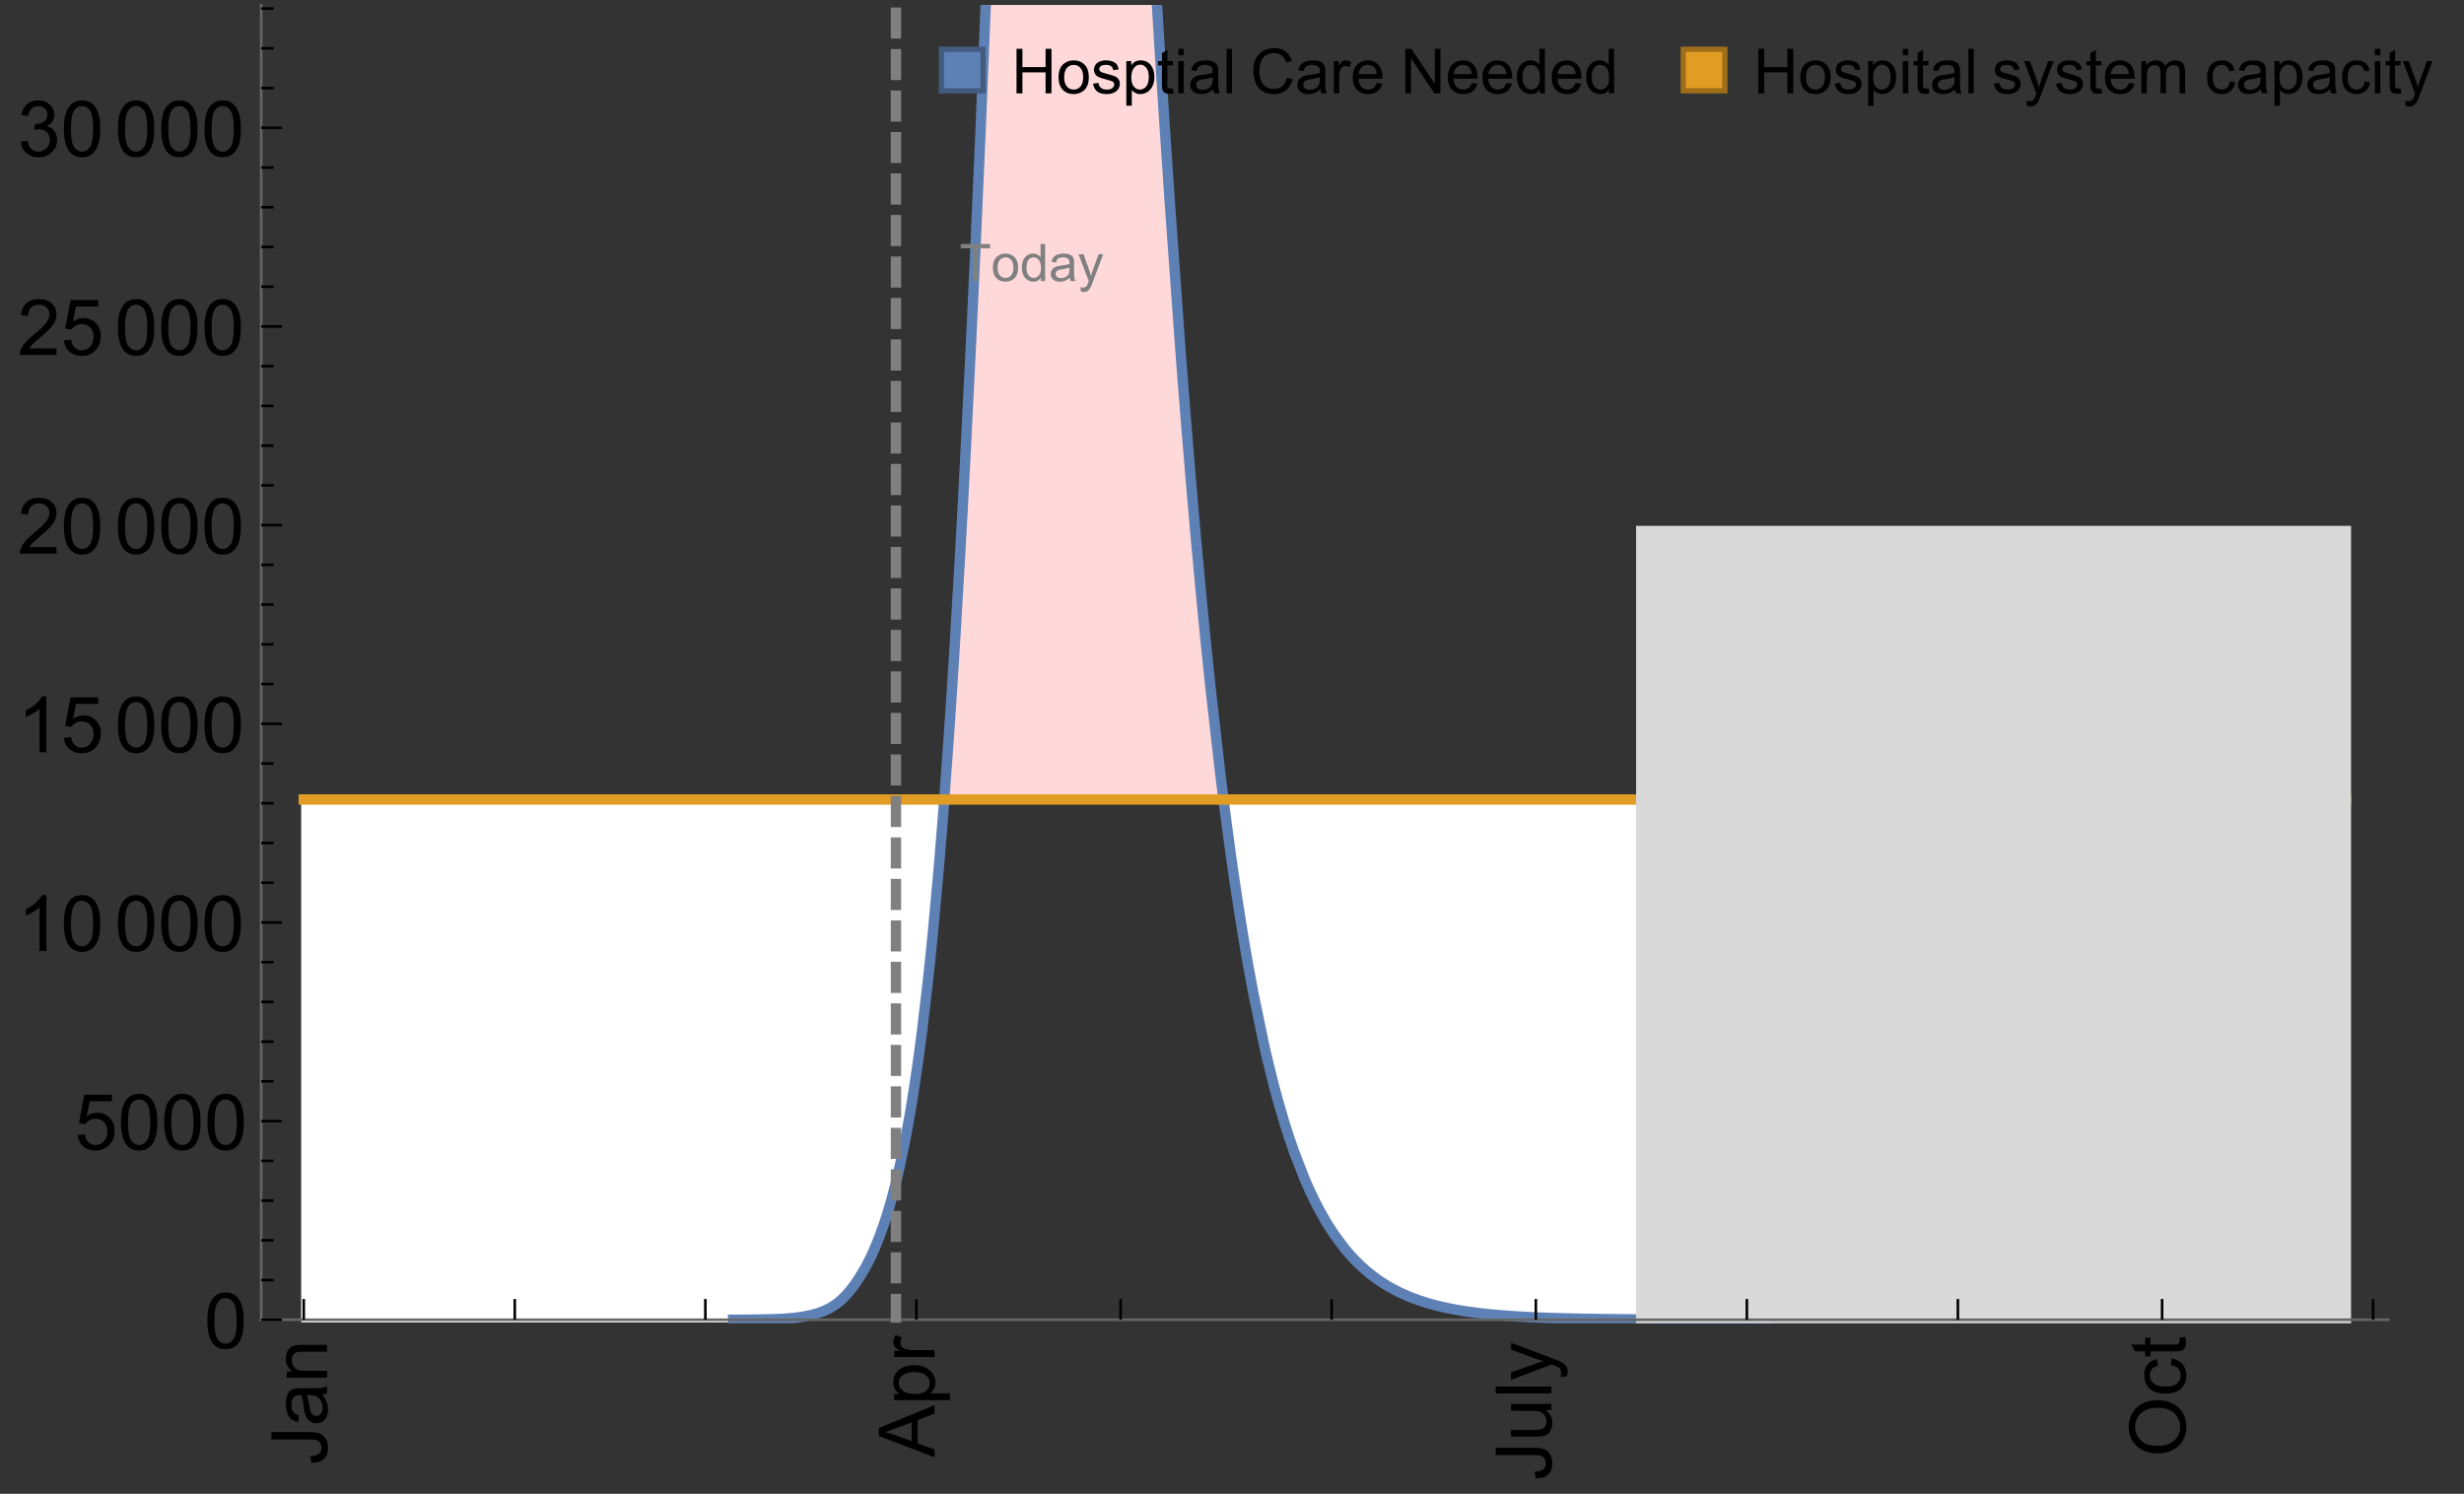 <?xml version="1.0" encoding="UTF-8"?>
<svg xmlns="http://www.w3.org/2000/svg" xmlns:xlink="http://www.w3.org/1999/xlink" width="475pt" height="288pt" viewBox="0 0 475 288" version="1.1">
<rect x="0" y="0" width="475" height="288" fill="#333333" stroke="none"/>
<defs>
<g>
<symbol overflow="visible" id="glyph0-0">
<path style="stroke:none;" d=""/>
</symbol>
<symbol overflow="visible" id="glyph0-1">
<path style="stroke:none;" d="M -3.047 -0.434 L -3.223 -1.715 C -2.402 -1.75 -1.84 -1.902 -1.539 -2.176 C -1.234 -2.449 -1.082 -2.828 -1.082 -3.312 C -1.082 -3.668 -1.164 -3.977 -1.328 -4.234 C -1.492 -4.492 -1.715 -4.672 -1.996 -4.77 C -2.277 -4.867 -2.723 -4.914 -3.34 -4.914 L -10.738 -4.914 L -10.738 -6.336 L -3.422 -6.336 C -2.523 -6.336 -1.824 -6.227 -1.332 -6.008 C -0.84 -5.793 -0.465 -5.449 -0.203 -4.977 C 0.055 -4.504 0.184 -3.953 0.184 -3.316 C 0.184 -2.375 -0.086 -1.652 -0.629 -1.152 C -1.172 -0.652 -1.977 -0.414 -3.047 -0.434 Z M -3.047 -0.434 "/>
</symbol>
<symbol overflow="visible" id="glyph0-2">
<path style="stroke:none;" d="M -0.961 -6.062 C -0.543 -5.574 -0.25 -5.105 -0.082 -4.656 C 0.09 -4.203 0.176 -3.719 0.176 -3.199 C 0.176 -2.344 -0.031 -1.688 -0.449 -1.23 C -0.867 -0.773 -1.402 -0.543 -2.051 -0.543 C -2.43 -0.543 -2.781 -0.629 -3.094 -0.801 C -3.41 -0.977 -3.664 -1.203 -3.852 -1.484 C -4.043 -1.766 -4.188 -2.082 -4.285 -2.434 C -4.352 -2.691 -4.418 -3.082 -4.484 -3.605 C -4.609 -4.668 -4.762 -5.453 -4.938 -5.953 C -5.117 -5.961 -5.23 -5.961 -5.281 -5.961 C -5.816 -5.961 -6.195 -5.836 -6.414 -5.59 C -6.715 -5.25 -6.863 -4.75 -6.863 -4.086 C -6.863 -3.465 -6.754 -3.008 -6.535 -2.715 C -6.32 -2.418 -5.934 -2.199 -5.383 -2.059 L -5.559 -0.77 C -6.109 -0.887 -6.555 -1.078 -6.895 -1.348 C -7.234 -1.617 -7.496 -2.004 -7.68 -2.512 C -7.863 -3.02 -7.953 -3.609 -7.953 -4.277 C -7.953 -4.941 -7.875 -5.48 -7.719 -5.895 C -7.562 -6.312 -7.367 -6.617 -7.129 -6.812 C -6.895 -7.008 -6.594 -7.145 -6.234 -7.223 C -6.008 -7.266 -5.602 -7.289 -5.016 -7.289 L -3.258 -7.289 C -2.031 -7.289 -1.258 -7.316 -0.934 -7.371 C -0.609 -7.43 -0.297 -7.539 0 -7.703 L 0 -6.328 C -0.273 -6.191 -0.594 -6.102 -0.961 -6.062 Z M -3.902 -5.953 C -3.707 -5.477 -3.543 -4.758 -3.406 -3.801 C -3.328 -3.258 -3.238 -2.875 -3.141 -2.652 C -3.043 -2.426 -2.902 -2.254 -2.715 -2.133 C -2.527 -2.008 -2.316 -1.949 -2.086 -1.949 C -1.734 -1.949 -1.441 -2.082 -1.207 -2.348 C -0.973 -2.613 -0.855 -3.004 -0.855 -3.516 C -0.855 -4.023 -0.969 -4.477 -1.191 -4.871 C -1.414 -5.266 -1.715 -5.555 -2.102 -5.742 C -2.398 -5.883 -2.84 -5.953 -3.422 -5.953 Z M -3.902 -5.953 "/>
</symbol>
<symbol overflow="visible" id="glyph0-3">
<path style="stroke:none;" d="M 0 -0.988 L -7.777 -0.988 L -7.777 -2.176 L -6.672 -2.176 C -7.527 -2.746 -7.953 -3.57 -7.953 -4.652 C -7.953 -5.121 -7.871 -5.551 -7.703 -5.945 C -7.535 -6.336 -7.312 -6.633 -7.039 -6.828 C -6.766 -7.023 -6.441 -7.156 -6.062 -7.234 C -5.82 -7.285 -5.395 -7.309 -4.781 -7.309 L 0 -7.309 L 0 -5.992 L -4.73 -5.992 C -5.27 -5.992 -5.672 -5.941 -5.938 -5.836 C -6.203 -5.734 -6.414 -5.555 -6.574 -5.293 C -6.734 -5.031 -6.812 -4.723 -6.812 -4.371 C -6.812 -3.812 -6.633 -3.328 -6.277 -2.918 C -5.922 -2.512 -5.242 -2.309 -4.25 -2.309 L 0 -2.309 Z M 0 -0.988 "/>
</symbol>
<symbol overflow="visible" id="glyph0-4">
<path style="stroke:none;" d="M 0 0.023 L -10.738 -4.102 L -10.738 -5.633 L 0 -10.027 L 0 -8.406 L -3.25 -7.156 L -3.25 -2.664 L 0 -1.488 Z M -4.41 -3.078 L -4.41 -6.715 L -7.383 -5.598 C -8.285 -5.254 -9.027 -5 -9.609 -4.836 C -8.922 -4.699 -8.238 -4.504 -7.559 -4.254 Z M -4.41 -3.078 "/>
</symbol>
<symbol overflow="visible" id="glyph0-5">
<path style="stroke:none;" d="M 2.98 -0.988 L -7.777 -0.988 L -7.777 -2.191 L -6.766 -2.191 C -7.164 -2.473 -7.461 -2.793 -7.656 -3.148 C -7.855 -3.504 -7.953 -3.938 -7.953 -4.445 C -7.953 -5.109 -7.781 -5.695 -7.441 -6.203 C -7.102 -6.711 -6.617 -7.094 -5.996 -7.352 C -5.371 -7.613 -4.691 -7.742 -3.949 -7.742 C -3.152 -7.742 -2.434 -7.598 -1.797 -7.312 C -1.16 -7.027 -0.672 -6.613 -0.332 -6.066 C 0.008 -5.523 0.176 -4.953 0.176 -4.352 C 0.176 -3.91 0.082 -3.516 -0.102 -3.168 C -0.289 -2.82 -0.523 -2.531 -0.805 -2.309 L 2.98 -2.309 Z M -3.844 -2.184 C -2.844 -2.184 -2.105 -2.387 -1.625 -2.789 C -1.148 -3.195 -0.906 -3.688 -0.906 -4.262 C -0.906 -4.848 -1.156 -5.352 -1.652 -5.77 C -2.148 -6.188 -2.914 -6.395 -3.953 -6.395 C -4.945 -6.395 -5.688 -6.191 -6.18 -5.781 C -6.676 -5.375 -6.922 -4.887 -6.922 -4.32 C -6.922 -3.758 -6.66 -3.262 -6.133 -2.832 C -5.609 -2.398 -4.848 -2.184 -3.844 -2.184 Z M -3.844 -2.184 "/>
</symbol>
<symbol overflow="visible" id="glyph0-6">
<path style="stroke:none;" d="M 0 -0.973 L -7.777 -0.973 L -7.777 -2.16 L -6.598 -2.16 C -7.148 -2.465 -7.516 -2.742 -7.691 -3 C -7.867 -3.258 -7.953 -3.539 -7.953 -3.844 C -7.953 -4.289 -7.812 -4.742 -7.531 -5.199 L -6.305 -4.746 C -6.496 -4.422 -6.594 -4.102 -6.594 -3.781 C -6.594 -3.492 -6.504 -3.234 -6.332 -3.004 C -6.16 -2.773 -5.918 -2.609 -5.609 -2.512 C -5.141 -2.367 -4.629 -2.293 -4.07 -2.293 L 0 -2.293 Z M 0 -0.973 "/>
</symbol>
<symbol overflow="visible" id="glyph0-7">
<path style="stroke:none;" d="M 0 -6.086 L -1.141 -6.086 C -0.262 -5.48 0.176 -4.656 0.176 -3.617 C 0.176 -3.16 0.09 -2.73 -0.086 -2.332 C -0.262 -1.934 -0.484 -1.641 -0.75 -1.445 C -1.016 -1.254 -1.344 -1.117 -1.727 -1.039 C -1.988 -0.984 -2.398 -0.961 -2.961 -0.961 L -7.777 -0.961 L -7.777 -2.277 L -3.465 -2.277 C -2.777 -2.277 -2.312 -2.305 -2.074 -2.359 C -1.727 -2.441 -1.453 -2.617 -1.258 -2.887 C -1.059 -3.156 -0.961 -3.484 -0.961 -3.883 C -0.961 -4.277 -1.062 -4.648 -1.262 -4.996 C -1.465 -5.344 -1.742 -5.586 -2.09 -5.73 C -2.441 -5.875 -2.945 -5.945 -3.609 -5.945 L -7.777 -5.949 L -7.777 -7.266 L 0 -7.266 Z M 0 -6.086 "/>
</symbol>
<symbol overflow="visible" id="glyph0-8">
<path style="stroke:none;" d="M 0 -0.961 L -10.738 -0.961 L -10.738 -2.277 L 0 -2.277 Z M 0 -0.961 "/>
</symbol>
<symbol overflow="visible" id="glyph0-9">
<path style="stroke:none;" d="M 2.996 -0.93 L 1.758 -0.785 C 1.836 -1.07 1.875 -1.324 1.875 -1.539 C 1.875 -1.832 1.828 -2.066 1.73 -2.242 C 1.633 -2.418 1.496 -2.562 1.32 -2.672 C 1.188 -2.758 0.859 -2.891 0.336 -3.078 C 0.262 -3.102 0.156 -3.141 0.016 -3.195 L -7.777 -0.242 L -7.777 -1.664 L -3.273 -3.281 C -2.703 -3.492 -2.102 -3.68 -1.473 -3.844 C -2.078 -3.996 -2.668 -4.176 -3.246 -4.387 L -7.777 -6.051 L -7.777 -7.367 L 0.133 -4.41 C 0.988 -4.094 1.574 -3.844 1.898 -3.668 C 2.332 -3.434 2.648 -3.168 2.852 -2.863 C 3.055 -2.562 3.156 -2.199 3.156 -1.781 C 3.156 -1.527 3.102 -1.242 2.996 -0.93 Z M 2.996 -0.93 "/>
</symbol>
<symbol overflow="visible" id="glyph0-10">
<path style="stroke:none;" d="M -5.23 -0.727 C -7.012 -0.727 -8.406 -1.203 -9.414 -2.16 C -10.422 -3.117 -10.93 -4.352 -10.93 -5.867 C -10.93 -6.859 -10.691 -7.75 -10.219 -8.547 C -9.742 -9.344 -9.082 -9.949 -8.234 -10.367 C -7.387 -10.785 -6.43 -10.992 -5.355 -10.992 C -4.266 -10.992 -3.289 -10.773 -2.43 -10.336 C -1.57 -9.895 -0.922 -9.273 -0.48 -8.469 C -0.039 -7.66 0.184 -6.793 0.184 -5.859 C 0.184 -4.848 -0.062 -3.945 -0.551 -3.148 C -1.039 -2.352 -1.703 -1.75 -2.547 -1.34 C -3.395 -0.93 -4.289 -0.727 -5.23 -0.727 Z M -5.207 -2.191 C -3.914 -2.191 -2.895 -2.539 -2.148 -3.234 C -1.406 -3.93 -1.031 -4.801 -1.031 -5.852 C -1.031 -6.922 -1.41 -7.801 -2.16 -8.492 C -2.914 -9.184 -3.98 -9.527 -5.359 -9.527 C -6.234 -9.527 -7 -9.383 -7.648 -9.086 C -8.301 -8.789 -8.809 -8.359 -9.168 -7.789 C -9.527 -7.219 -9.703 -6.582 -9.703 -5.875 C -9.703 -4.867 -9.359 -4.004 -8.668 -3.277 C -7.977 -2.551 -6.824 -2.191 -5.207 -2.191 Z M -5.207 -2.191 "/>
</symbol>
<symbol overflow="visible" id="glyph0-11">
<path style="stroke:none;" d="M -2.848 -6.062 L -2.68 -7.359 C -1.785 -7.219 -1.086 -6.855 -0.582 -6.273 C -0.078 -5.691 0.176 -4.973 0.176 -4.125 C 0.176 -3.059 -0.172 -2.203 -0.867 -1.555 C -1.562 -0.91 -2.562 -0.586 -3.859 -0.586 C -4.699 -0.586 -5.434 -0.727 -6.062 -1.004 C -6.695 -1.281 -7.168 -1.707 -7.48 -2.273 C -7.797 -2.844 -7.953 -3.461 -7.953 -4.133 C -7.953 -4.977 -7.742 -5.668 -7.312 -6.203 C -6.887 -6.742 -6.281 -7.086 -5.492 -7.234 L -5.297 -5.953 C -5.82 -5.832 -6.211 -5.617 -6.477 -5.305 C -6.738 -4.996 -6.871 -4.621 -6.871 -4.184 C -6.871 -3.52 -6.633 -2.98 -6.156 -2.562 C -5.68 -2.148 -4.926 -1.941 -3.898 -1.941 C -2.852 -1.941 -2.094 -2.141 -1.617 -2.543 C -1.145 -2.941 -0.906 -3.465 -0.906 -4.109 C -0.906 -4.625 -1.066 -5.059 -1.383 -5.406 C -1.699 -5.754 -2.191 -5.973 -2.848 -6.062 Z M -2.848 -6.062 "/>
</symbol>
<symbol overflow="visible" id="glyph0-12">
<path style="stroke:none;" d="M -1.18 -3.867 L -0.016 -4.059 C 0.062 -3.688 0.102 -3.355 0.102 -3.062 C 0.102 -2.582 0.027 -2.211 -0.125 -1.949 C -0.277 -1.684 -0.477 -1.5 -0.723 -1.391 C -0.969 -1.285 -1.488 -1.23 -2.277 -1.23 L -6.754 -1.23 L -6.754 -0.266 L -7.777 -0.266 L -7.777 -1.23 L -9.703 -1.23 L -10.496 -2.543 L -7.777 -2.543 L -7.777 -3.867 L -6.754 -3.867 L -6.754 -2.543 L -2.203 -2.543 C -1.828 -2.543 -1.586 -2.566 -1.48 -2.609 C -1.371 -2.656 -1.285 -2.734 -1.223 -2.84 C -1.16 -2.945 -1.129 -3.094 -1.129 -3.289 C -1.129 -3.434 -1.145 -3.629 -1.18 -3.867 Z M -1.18 -3.867 "/>
</symbol>
<symbol overflow="visible" id="glyph1-0">
<path style="stroke:none;" d=""/>
</symbol>
<symbol overflow="visible" id="glyph1-1">
<path style="stroke:none;" d="M 0.621 -5.297 C 0.621 -6.566 0.754 -7.586 1.016 -8.359 C 1.277 -9.133 1.664 -9.73 2.18 -10.152 C 2.695 -10.57 3.344 -10.781 4.125 -10.781 C 4.699 -10.781 5.203 -10.664 5.641 -10.434 C 6.074 -10.203 6.434 -9.867 6.715 -9.43 C 7 -8.992 7.223 -8.461 7.383 -7.832 C 7.543 -7.207 7.625 -6.359 7.625 -5.297 C 7.625 -4.035 7.496 -3.02 7.234 -2.246 C 6.977 -1.473 6.59 -0.871 6.074 -0.449 C 5.559 -0.027 4.91 0.184 4.125 0.184 C 3.09 0.184 2.273 -0.188 1.684 -0.93 C 0.977 -1.824 0.621 -3.277 0.621 -5.297 Z M 1.977 -5.297 C 1.977 -3.531 2.184 -2.359 2.598 -1.777 C 3.008 -1.191 3.52 -0.902 4.125 -0.902 C 4.73 -0.902 5.238 -1.195 5.652 -1.781 C 6.062 -2.367 6.27 -3.539 6.27 -5.297 C 6.27 -7.062 6.062 -8.238 5.652 -8.82 C 5.238 -9.398 4.723 -9.691 4.109 -9.691 C 3.504 -9.691 3.02 -9.434 2.66 -8.922 C 2.203 -8.266 1.977 -7.059 1.977 -5.297 Z M 1.977 -5.297 "/>
</symbol>
<symbol overflow="visible" id="glyph1-2">
<path style="stroke:none;" d="M 0.621 -2.812 L 2.008 -2.93 C 2.109 -2.258 2.348 -1.75 2.723 -1.41 C 3.094 -1.07 3.547 -0.902 4.07 -0.902 C 4.707 -0.902 5.242 -1.141 5.684 -1.617 C 6.125 -2.098 6.344 -2.73 6.344 -3.523 C 6.344 -4.273 6.133 -4.867 5.711 -5.305 C 5.289 -5.738 4.734 -5.953 4.051 -5.953 C 3.625 -5.953 3.242 -5.859 2.898 -5.664 C 2.559 -5.473 2.289 -5.223 2.094 -4.914 L 0.855 -5.074 L 1.898 -10.59 L 7.234 -10.59 L 7.234 -9.332 L 2.953 -9.332 L 2.375 -6.445 C 3.02 -6.895 3.695 -7.117 4.402 -7.117 C 5.34 -7.117 6.129 -6.793 6.773 -6.145 C 7.418 -5.496 7.742 -4.66 7.742 -3.641 C 7.742 -2.668 7.457 -1.828 6.891 -1.121 C 6.203 -0.25 5.266 0.184 4.07 0.184 C 3.094 0.184 2.297 -0.09 1.68 -0.637 C 1.062 -1.184 0.711 -1.91 0.621 -2.812 Z M 0.621 -2.812 "/>
</symbol>
<symbol overflow="visible" id="glyph1-3">
<path style="stroke:none;" d="M 5.59 0 L 4.27 0 L 4.27 -8.402 C 3.953 -8.098 3.535 -7.797 3.02 -7.492 C 2.504 -7.191 2.043 -6.961 1.633 -6.812 L 1.633 -8.086 C 2.371 -8.434 3.016 -8.852 3.566 -9.344 C 4.117 -9.84 4.508 -10.316 4.738 -10.781 L 5.59 -10.781 Z M 5.59 0 "/>
</symbol>
<symbol overflow="visible" id="glyph1-4">
<path style="stroke:none;" d="M 7.551 -1.266 L 7.551 0 L 0.453 0 C 0.445 -0.316 0.496 -0.621 0.609 -0.914 C 0.789 -1.398 1.078 -1.875 1.477 -2.344 C 1.875 -2.812 2.449 -3.355 3.199 -3.969 C 4.367 -4.926 5.156 -5.684 5.566 -6.242 C 5.977 -6.801 6.18 -7.332 6.18 -7.828 C 6.18 -8.352 5.996 -8.793 5.621 -9.152 C 5.246 -9.512 4.762 -9.691 4.16 -9.691 C 3.523 -9.691 3.016 -9.5 2.637 -9.117 C 2.258 -8.738 2.062 -8.211 2.059 -7.535 L 0.703 -7.676 C 0.797 -8.688 1.145 -9.457 1.75 -9.988 C 2.355 -10.516 3.168 -10.781 4.188 -10.781 C 5.219 -10.781 6.035 -10.496 6.637 -9.926 C 7.238 -9.352 7.535 -8.645 7.535 -7.801 C 7.535 -7.371 7.449 -6.949 7.273 -6.531 C 7.098 -6.117 6.805 -5.68 6.398 -5.223 C 5.992 -4.762 5.312 -4.133 4.367 -3.332 C 3.574 -2.668 3.066 -2.219 2.844 -1.98 C 2.617 -1.742 2.43 -1.508 2.285 -1.266 Z M 7.551 -1.266 "/>
</symbol>
<symbol overflow="visible" id="glyph1-5">
<path style="stroke:none;" d="M 0.629 -2.836 L 1.949 -3.012 C 2.102 -2.266 2.355 -1.727 2.723 -1.395 C 3.086 -1.066 3.527 -0.902 4.051 -0.902 C 4.672 -0.902 5.195 -1.117 5.621 -1.547 C 6.047 -1.977 6.262 -2.508 6.262 -3.141 C 6.262 -3.746 6.062 -4.246 5.668 -4.641 C 5.273 -5.031 4.77 -5.23 4.16 -5.23 C 3.91 -5.23 3.602 -5.18 3.23 -5.082 L 3.375 -6.242 C 3.465 -6.23 3.535 -6.227 3.59 -6.227 C 4.152 -6.227 4.656 -6.371 5.105 -6.664 C 5.555 -6.957 5.777 -7.41 5.777 -8.02 C 5.777 -8.504 5.617 -8.902 5.289 -9.223 C 4.961 -9.539 4.539 -9.695 4.02 -9.695 C 3.508 -9.695 3.082 -9.535 2.738 -9.215 C 2.398 -8.891 2.18 -8.406 2.078 -7.766 L 0.762 -8 C 0.922 -8.883 1.289 -9.566 1.859 -10.051 C 2.43 -10.539 3.141 -10.781 3.992 -10.781 C 4.578 -10.781 5.117 -10.656 5.609 -10.402 C 6.102 -10.152 6.48 -9.809 6.742 -9.375 C 7.004 -8.941 7.133 -8.48 7.133 -7.992 C 7.133 -7.527 7.008 -7.105 6.762 -6.723 C 6.512 -6.344 6.141 -6.039 5.656 -5.816 C 6.289 -5.668 6.781 -5.363 7.133 -4.902 C 7.484 -4.441 7.66 -3.863 7.66 -3.172 C 7.66 -2.234 7.32 -1.438 6.637 -0.789 C 5.953 -0.137 5.086 0.191 4.043 0.191 C 3.102 0.191 2.316 -0.09 1.695 -0.652 C 1.074 -1.215 0.719 -1.941 0.629 -2.836 Z M 0.629 -2.836 "/>
</symbol>
<symbol overflow="visible" id="glyph2-0">
<path style="stroke:none;" d=""/>
</symbol>
<symbol overflow="visible" id="glyph2-1">
<path style="stroke:none;" d="M 2.594 0 L 2.594 -6.312 L 0.234 -6.312 L 0.234 -7.156 L 5.906 -7.156 L 5.906 -6.312 L 3.539 -6.312 L 3.539 0 Z M 2.594 0 "/>
</symbol>
<symbol overflow="visible" id="glyph2-2">
<path style="stroke:none;" d="M 0.332 -2.594 C 0.332 -3.555 0.598 -4.266 1.133 -4.727 C 1.578 -5.109 2.121 -5.305 2.766 -5.305 C 3.477 -5.305 4.059 -5.07 4.512 -4.602 C 4.965 -4.133 5.191 -3.488 5.191 -2.664 C 5.191 -2 5.09 -1.473 4.891 -1.09 C 4.691 -0.707 4.398 -0.41 4.016 -0.199 C 3.633 0.012 3.215 0.117 2.766 0.117 C 2.039 0.117 1.449 -0.117 1.004 -0.582 C 0.555 -1.047 0.332 -1.719 0.332 -2.594 Z M 1.234 -2.594 C 1.234 -1.93 1.379 -1.43 1.672 -1.102 C 1.961 -0.77 2.324 -0.605 2.766 -0.605 C 3.199 -0.605 3.562 -0.773 3.852 -1.102 C 4.141 -1.434 4.289 -1.941 4.289 -2.621 C 4.289 -3.262 4.141 -3.75 3.852 -4.078 C 3.559 -4.41 3.195 -4.574 2.766 -4.574 C 2.324 -4.574 1.961 -4.41 1.672 -4.082 C 1.383 -3.754 1.234 -3.258 1.234 -2.594 Z M 1.234 -2.594 "/>
</symbol>
<symbol overflow="visible" id="glyph2-3">
<path style="stroke:none;" d="M 4.023 0 L 4.023 -0.656 C 3.695 -0.141 3.211 0.117 2.574 0.117 C 2.16 0.117 1.781 0.004 1.434 -0.227 C 1.086 -0.453 0.816 -0.77 0.629 -1.18 C 0.438 -1.586 0.344 -2.059 0.344 -2.586 C 0.344 -3.105 0.43 -3.574 0.602 -3.996 C 0.773 -4.418 1.031 -4.742 1.375 -4.965 C 1.723 -5.191 2.109 -5.305 2.535 -5.305 C 2.848 -5.305 3.125 -5.238 3.367 -5.105 C 3.613 -4.973 3.812 -4.801 3.965 -4.59 L 3.965 -7.156 L 4.84 -7.156 L 4.84 0 Z M 1.246 -2.586 C 1.246 -1.922 1.387 -1.426 1.664 -1.098 C 1.945 -0.77 2.273 -0.605 2.656 -0.605 C 3.039 -0.605 3.367 -0.762 3.637 -1.078 C 3.906 -1.391 4.039 -1.871 4.039 -2.516 C 4.039 -3.227 3.902 -3.746 3.629 -4.078 C 3.355 -4.41 3.016 -4.574 2.617 -4.574 C 2.227 -4.574 1.898 -4.414 1.637 -4.098 C 1.375 -3.777 1.246 -3.273 1.246 -2.586 Z M 1.246 -2.586 "/>
</symbol>
<symbol overflow="visible" id="glyph2-4">
<path style="stroke:none;" d="M 4.043 -0.641 C 3.719 -0.363 3.402 -0.168 3.102 -0.055 C 2.801 0.059 2.48 0.117 2.133 0.117 C 1.562 0.117 1.125 -0.023 0.82 -0.301 C 0.516 -0.578 0.359 -0.934 0.359 -1.367 C 0.359 -1.621 0.418 -1.852 0.535 -2.062 C 0.648 -2.273 0.801 -2.441 0.988 -2.57 C 1.176 -2.695 1.387 -2.793 1.621 -2.855 C 1.793 -2.902 2.055 -2.945 2.402 -2.988 C 3.113 -3.074 3.633 -3.172 3.969 -3.289 C 3.973 -3.41 3.977 -3.488 3.977 -3.52 C 3.977 -3.879 3.891 -4.133 3.727 -4.277 C 3.5 -4.477 3.168 -4.574 2.727 -4.574 C 2.312 -4.574 2.008 -4.504 1.809 -4.359 C 1.613 -4.215 1.465 -3.957 1.371 -3.59 L 0.512 -3.707 C 0.59 -4.074 0.719 -4.371 0.898 -4.598 C 1.078 -4.824 1.336 -4.996 1.676 -5.121 C 2.016 -5.242 2.406 -5.305 2.852 -5.305 C 3.293 -5.305 3.652 -5.25 3.93 -5.148 C 4.207 -5.043 4.41 -4.91 4.539 -4.754 C 4.672 -4.594 4.762 -4.395 4.812 -4.156 C 4.844 -4.008 4.859 -3.734 4.859 -3.344 L 4.859 -2.172 C 4.859 -1.355 4.879 -0.84 4.914 -0.621 C 4.953 -0.406 5.027 -0.199 5.137 0 L 4.219 0 C 4.129 -0.184 4.07 -0.395 4.043 -0.641 Z M 3.969 -2.602 C 3.648 -2.473 3.172 -2.363 2.535 -2.27 C 2.172 -2.219 1.918 -2.16 1.766 -2.094 C 1.617 -2.031 1.504 -1.934 1.422 -1.809 C 1.34 -1.684 1.297 -1.543 1.297 -1.391 C 1.297 -1.156 1.387 -0.961 1.566 -0.805 C 1.742 -0.648 2 -0.57 2.344 -0.57 C 2.684 -0.57 2.984 -0.645 3.246 -0.793 C 3.512 -0.941 3.703 -1.145 3.828 -1.402 C 3.922 -1.602 3.969 -1.895 3.969 -2.281 Z M 3.969 -2.602 "/>
</symbol>
<symbol overflow="visible" id="glyph2-5">
<path style="stroke:none;" d="M 0.621 1.996 L 0.523 1.172 C 0.715 1.223 0.883 1.25 1.023 1.25 C 1.219 1.25 1.375 1.219 1.492 1.152 C 1.609 1.086 1.707 0.996 1.781 0.879 C 1.836 0.789 1.926 0.574 2.051 0.227 C 2.066 0.176 2.094 0.105 2.129 0.008 L 0.16 -5.188 L 1.109 -5.188 L 2.188 -2.184 C 2.328 -1.801 2.453 -1.402 2.562 -0.98 C 2.664 -1.383 2.785 -1.777 2.926 -2.164 L 4.031 -5.188 L 4.914 -5.188 L 2.938 0.086 C 2.727 0.656 2.562 1.051 2.445 1.266 C 2.289 1.555 2.109 1.766 1.91 1.902 C 1.707 2.039 1.465 2.105 1.188 2.105 C 1.016 2.105 0.828 2.07 0.621 1.996 Z M 0.621 1.996 "/>
</symbol>
<symbol overflow="visible" id="glyph3-0">
<path style="stroke:none;" d=""/>
</symbol>
<symbol overflow="visible" id="glyph3-1">
<path style="stroke:none;" d="M 0.961 0 L 0.961 -8.59 L 2.098 -8.59 L 2.098 -5.062 L 6.562 -5.062 L 6.562 -8.59 L 7.699 -8.59 L 7.699 0 L 6.562 0 L 6.562 -4.047 L 2.098 -4.047 L 2.098 0 Z M 0.961 0 "/>
</symbol>
<symbol overflow="visible" id="glyph3-2">
<path style="stroke:none;" d="M 0.398 -3.109 C 0.398 -4.262 0.719 -5.117 1.359 -5.672 C 1.895 -6.133 2.547 -6.363 3.316 -6.363 C 4.172 -6.363 4.871 -6.082 5.414 -5.523 C 5.957 -4.961 6.227 -4.188 6.227 -3.199 C 6.227 -2.398 6.109 -1.77 5.867 -1.309 C 5.629 -0.852 5.277 -0.492 4.82 -0.242 C 4.359 0.012 3.859 0.141 3.316 0.141 C 2.445 0.141 1.742 -0.141 1.203 -0.695 C 0.668 -1.254 0.398 -2.062 0.398 -3.109 Z M 1.484 -3.109 C 1.484 -2.312 1.656 -1.719 2.004 -1.32 C 2.352 -0.926 2.789 -0.727 3.316 -0.727 C 3.84 -0.727 4.273 -0.926 4.625 -1.324 C 4.973 -1.723 5.145 -2.328 5.145 -3.148 C 5.145 -3.918 4.969 -4.5 4.621 -4.895 C 4.27 -5.293 3.836 -5.492 3.316 -5.492 C 2.789 -5.492 2.352 -5.293 2.004 -4.898 C 1.656 -4.504 1.484 -3.906 1.484 -3.109 Z M 1.484 -3.109 "/>
</symbol>
<symbol overflow="visible" id="glyph3-3">
<path style="stroke:none;" d="M 0.367 -1.859 L 1.414 -2.023 C 1.473 -1.605 1.633 -1.281 1.902 -1.062 C 2.168 -0.84 2.543 -0.727 3.023 -0.727 C 3.508 -0.727 3.867 -0.824 4.102 -1.023 C 4.336 -1.219 4.453 -1.453 4.453 -1.719 C 4.453 -1.957 4.352 -2.141 4.141 -2.281 C 3.996 -2.375 3.641 -2.492 3.062 -2.637 C 2.289 -2.832 1.754 -3 1.457 -3.145 C 1.156 -3.285 0.93 -3.484 0.777 -3.734 C 0.621 -3.988 0.547 -4.266 0.547 -4.57 C 0.547 -4.848 0.609 -5.105 0.734 -5.34 C 0.863 -5.578 1.035 -5.773 1.254 -5.93 C 1.418 -6.051 1.641 -6.152 1.926 -6.238 C 2.207 -6.32 2.512 -6.363 2.836 -6.363 C 3.324 -6.363 3.754 -6.293 4.121 -6.152 C 4.492 -6.012 4.766 -5.82 4.938 -5.582 C 5.113 -5.34 5.234 -5.02 5.305 -4.617 L 4.273 -4.477 C 4.227 -4.797 4.09 -5.047 3.863 -5.227 C 3.641 -5.406 3.32 -5.496 2.914 -5.496 C 2.43 -5.496 2.082 -5.414 1.875 -5.258 C 1.668 -5.098 1.562 -4.906 1.562 -4.695 C 1.562 -4.559 1.609 -4.434 1.695 -4.324 C 1.781 -4.211 1.914 -4.117 2.098 -4.043 C 2.203 -4.004 2.516 -3.914 3.031 -3.773 C 3.777 -3.574 4.297 -3.41 4.59 -3.285 C 4.887 -3.156 5.117 -2.973 5.285 -2.73 C 5.453 -2.488 5.539 -2.188 5.539 -1.828 C 5.539 -1.477 5.434 -1.145 5.23 -0.836 C 5.023 -0.523 4.727 -0.285 4.344 -0.113 C 3.957 0.055 3.516 0.141 3.031 0.141 C 2.223 0.141 1.605 -0.027 1.18 -0.363 C 0.758 -0.699 0.484 -1.195 0.367 -1.859 Z M 0.367 -1.859 "/>
</symbol>
<symbol overflow="visible" id="glyph3-4">
<path style="stroke:none;" d="M 0.789 2.383 L 0.789 -6.223 L 1.75 -6.223 L 1.75 -5.414 C 1.977 -5.73 2.234 -5.969 2.52 -6.125 C 2.805 -6.285 3.148 -6.363 3.555 -6.363 C 4.086 -6.363 4.555 -6.227 4.961 -5.953 C 5.367 -5.68 5.676 -5.293 5.883 -4.797 C 6.09 -4.297 6.195 -3.75 6.195 -3.156 C 6.195 -2.52 6.078 -1.949 5.852 -1.438 C 5.621 -0.93 5.289 -0.539 4.855 -0.266 C 4.418 0.004 3.961 0.141 3.48 0.141 C 3.129 0.141 2.812 0.066 2.535 -0.082 C 2.254 -0.23 2.023 -0.418 1.844 -0.645 L 1.844 2.383 Z M 1.746 -3.078 C 1.746 -2.277 1.906 -1.684 2.234 -1.301 C 2.559 -0.918 2.949 -0.727 3.41 -0.727 C 3.879 -0.727 4.281 -0.926 4.613 -1.32 C 4.949 -1.719 5.117 -2.332 5.117 -3.164 C 5.117 -3.957 4.953 -4.551 4.625 -4.945 C 4.301 -5.34 3.91 -5.539 3.457 -5.539 C 3.008 -5.539 2.609 -5.328 2.266 -4.906 C 1.918 -4.488 1.746 -3.875 1.746 -3.078 Z M 1.746 -3.078 "/>
</symbol>
<symbol overflow="visible" id="glyph3-5">
<path style="stroke:none;" d="M 3.094 -0.945 L 3.246 -0.012 C 2.949 0.051 2.684 0.082 2.449 0.082 C 2.066 0.082 1.77 0.023 1.559 -0.102 C 1.348 -0.223 1.199 -0.379 1.113 -0.578 C 1.027 -0.773 0.984 -1.188 0.984 -1.82 L 0.984 -5.402 L 0.211 -5.402 L 0.211 -6.223 L 0.984 -6.223 L 0.984 -7.766 L 2.031 -8.398 L 2.031 -6.223 L 3.094 -6.223 L 3.094 -5.402 L 2.031 -5.402 L 2.031 -1.766 C 2.031 -1.465 2.051 -1.27 2.09 -1.184 C 2.125 -1.098 2.188 -1.031 2.27 -0.977 C 2.355 -0.926 2.477 -0.902 2.633 -0.902 C 2.75 -0.902 2.902 -0.914 3.094 -0.945 Z M 3.094 -0.945 "/>
</symbol>
<symbol overflow="visible" id="glyph3-6">
<path style="stroke:none;" d="M 0.797 -7.375 L 0.797 -8.59 L 1.852 -8.59 L 1.852 -7.375 Z M 0.797 0 L 0.797 -6.223 L 1.852 -6.223 L 1.852 0 Z M 0.797 0 "/>
</symbol>
<symbol overflow="visible" id="glyph3-7">
<path style="stroke:none;" d="M 4.852 -0.766 C 4.461 -0.434 4.086 -0.203 3.723 -0.062 C 3.363 0.074 2.977 0.141 2.562 0.141 C 1.879 0.141 1.352 -0.027 0.984 -0.359 C 0.617 -0.695 0.434 -1.121 0.434 -1.641 C 0.434 -1.945 0.504 -2.223 0.641 -2.477 C 0.781 -2.727 0.961 -2.93 1.188 -3.082 C 1.41 -3.234 1.664 -3.352 1.945 -3.43 C 2.152 -3.484 2.465 -3.535 2.883 -3.586 C 3.734 -3.688 4.359 -3.809 4.766 -3.949 C 4.77 -4.094 4.77 -4.188 4.77 -4.227 C 4.77 -4.656 4.672 -4.957 4.469 -5.133 C 4.199 -5.371 3.801 -5.492 3.27 -5.492 C 2.773 -5.492 2.406 -5.402 2.172 -5.23 C 1.934 -5.055 1.758 -4.75 1.648 -4.305 L 0.617 -4.445 C 0.711 -4.887 0.863 -5.246 1.078 -5.516 C 1.293 -5.789 1.602 -5.996 2.008 -6.145 C 2.414 -6.289 2.887 -6.363 3.422 -6.363 C 3.953 -6.363 4.383 -6.301 4.719 -6.176 C 5.051 -6.051 5.293 -5.895 5.449 -5.703 C 5.605 -5.516 5.715 -5.273 5.777 -4.984 C 5.812 -4.805 5.828 -4.484 5.828 -4.016 L 5.828 -2.609 C 5.828 -1.629 5.852 -1.008 5.898 -0.746 C 5.941 -0.488 6.031 -0.238 6.164 0 L 5.062 0 C 4.953 -0.219 4.883 -0.477 4.852 -0.766 Z M 4.766 -3.125 C 4.383 -2.969 3.805 -2.836 3.039 -2.727 C 2.605 -2.664 2.301 -2.594 2.121 -2.516 C 1.941 -2.438 1.805 -2.32 1.703 -2.172 C 1.605 -2.02 1.559 -1.852 1.559 -1.672 C 1.559 -1.391 1.664 -1.156 1.879 -0.969 C 2.09 -0.781 2.402 -0.688 2.812 -0.688 C 3.219 -0.688 3.578 -0.773 3.898 -0.953 C 4.215 -1.129 4.445 -1.375 4.594 -1.68 C 4.707 -1.918 4.766 -2.273 4.766 -2.734 Z M 4.766 -3.125 "/>
</symbol>
<symbol overflow="visible" id="glyph3-8">
<path style="stroke:none;" d="M 0.766 0 L 0.766 -8.59 L 1.82 -8.59 L 1.82 0 Z M 0.766 0 "/>
</symbol>
<symbol overflow="visible" id="glyph3-9">
<path style="stroke:none;" d="M 7.055 -3.012 L 8.191 -2.727 C 7.953 -1.793 7.523 -1.078 6.906 -0.59 C 6.285 -0.098 5.531 0.148 4.633 0.148 C 3.707 0.148 2.957 -0.043 2.375 -0.418 C 1.797 -0.797 1.355 -1.344 1.051 -2.055 C 0.75 -2.77 0.598 -3.539 0.598 -4.359 C 0.598 -5.254 0.77 -6.035 1.109 -6.699 C 1.453 -7.367 1.938 -7.871 2.57 -8.219 C 3.199 -8.562 3.895 -8.734 4.652 -8.734 C 5.512 -8.734 6.234 -8.516 6.82 -8.078 C 7.406 -7.641 7.812 -7.027 8.047 -6.234 L 6.926 -5.969 C 6.727 -6.594 6.438 -7.051 6.059 -7.336 C 5.68 -7.621 5.203 -7.766 4.629 -7.766 C 3.969 -7.766 3.418 -7.605 2.973 -7.289 C 2.531 -6.973 2.219 -6.547 2.039 -6.016 C 1.859 -5.48 1.77 -4.93 1.77 -4.367 C 1.77 -3.637 1.875 -2.996 2.09 -2.453 C 2.301 -1.906 2.633 -1.5 3.082 -1.23 C 3.531 -0.961 4.016 -0.828 4.539 -0.828 C 5.176 -0.828 5.719 -1.008 6.156 -1.375 C 6.598 -1.742 6.898 -2.289 7.055 -3.012 Z M 7.055 -3.012 "/>
</symbol>
<symbol overflow="visible" id="glyph3-10">
<path style="stroke:none;" d="M 0.781 0 L 0.781 -6.223 L 1.727 -6.223 L 1.727 -5.281 C 1.969 -5.723 2.195 -6.012 2.398 -6.152 C 2.605 -6.293 2.828 -6.363 3.078 -6.363 C 3.434 -6.363 3.793 -6.25 4.16 -6.023 L 3.797 -5.047 C 3.539 -5.199 3.281 -5.273 3.023 -5.273 C 2.793 -5.273 2.586 -5.203 2.402 -5.066 C 2.219 -4.926 2.086 -4.734 2.008 -4.488 C 1.891 -4.113 1.836 -3.703 1.836 -3.258 L 1.836 0 Z M 0.781 0 "/>
</symbol>
<symbol overflow="visible" id="glyph3-11">
<path style="stroke:none;" d="M 5.051 -2.004 L 6.141 -1.867 C 5.969 -1.23 5.648 -0.738 5.188 -0.387 C 4.723 -0.035 4.125 0.141 3.406 0.141 C 2.496 0.141 1.773 -0.141 1.238 -0.699 C 0.707 -1.262 0.438 -2.047 0.438 -3.059 C 0.438 -4.105 0.711 -4.918 1.25 -5.496 C 1.789 -6.074 2.484 -6.363 3.344 -6.363 C 4.176 -6.363 4.859 -6.078 5.383 -5.516 C 5.91 -4.949 6.176 -4.148 6.176 -3.125 C 6.176 -3.062 6.172 -2.969 6.172 -2.844 L 1.531 -2.844 C 1.57 -2.16 1.762 -1.633 2.109 -1.273 C 2.457 -0.91 2.891 -0.727 3.41 -0.727 C 3.797 -0.727 4.125 -0.828 4.398 -1.031 C 4.672 -1.234 4.891 -1.559 5.051 -2.004 Z M 1.586 -3.711 L 5.062 -3.711 C 5.016 -4.234 4.883 -4.625 4.664 -4.887 C 4.328 -5.293 3.891 -5.496 3.359 -5.496 C 2.875 -5.496 2.465 -5.336 2.137 -5.008 C 1.805 -4.684 1.625 -4.25 1.586 -3.711 Z M 1.586 -3.711 "/>
</symbol>
<symbol overflow="visible" id="glyph3-12">
<path style="stroke:none;" d="M 0.914 0 L 0.914 -8.59 L 2.078 -8.59 L 6.594 -1.844 L 6.594 -8.59 L 7.68 -8.59 L 7.68 0 L 6.516 0 L 2.004 -6.75 L 2.004 0 Z M 0.914 0 "/>
</symbol>
<symbol overflow="visible" id="glyph3-13">
<path style="stroke:none;" d="M 4.828 0 L 4.828 -0.785 C 4.434 -0.168 3.852 0.141 3.086 0.141 C 2.59 0.141 2.137 0.004 1.719 -0.27 C 1.305 -0.543 0.98 -0.926 0.754 -1.414 C 0.523 -1.906 0.41 -2.469 0.41 -3.105 C 0.41 -3.727 0.516 -4.289 0.719 -4.797 C 0.926 -5.301 1.238 -5.688 1.652 -5.961 C 2.066 -6.23 2.531 -6.363 3.039 -6.363 C 3.414 -6.363 3.75 -6.285 4.043 -6.125 C 4.336 -5.969 4.574 -5.762 4.758 -5.508 L 4.758 -8.59 L 5.805 -8.59 L 5.805 0 Z M 1.492 -3.105 C 1.492 -2.309 1.664 -1.711 2 -1.32 C 2.336 -0.926 2.73 -0.727 3.188 -0.727 C 3.648 -0.727 4.039 -0.914 4.363 -1.293 C 4.684 -1.668 4.844 -2.242 4.844 -3.016 C 4.844 -3.867 4.68 -4.492 4.352 -4.891 C 4.023 -5.289 3.621 -5.492 3.141 -5.492 C 2.672 -5.492 2.281 -5.297 1.965 -4.914 C 1.652 -4.531 1.492 -3.93 1.492 -3.105 Z M 1.492 -3.105 "/>
</symbol>
<symbol overflow="visible" id="glyph3-14">
<path style="stroke:none;" d="M 0.742 2.398 L 0.625 1.406 C 0.855 1.469 1.059 1.5 1.23 1.5 C 1.465 1.5 1.652 1.461 1.793 1.383 C 1.934 1.305 2.047 1.195 2.141 1.055 C 2.207 0.949 2.312 0.688 2.461 0.27 C 2.48 0.211 2.512 0.125 2.555 0.012 L 0.195 -6.223 L 1.328 -6.223 L 2.625 -2.617 C 2.793 -2.16 2.945 -1.68 3.078 -1.18 C 3.199 -1.664 3.344 -2.133 3.508 -2.594 L 4.84 -6.223 L 5.895 -6.223 L 3.527 0.105 C 3.273 0.789 3.078 1.258 2.938 1.516 C 2.75 1.863 2.531 2.121 2.289 2.281 C 2.047 2.445 1.758 2.523 1.422 2.523 C 1.219 2.523 0.992 2.484 0.742 2.398 Z M 0.742 2.398 "/>
</symbol>
<symbol overflow="visible" id="glyph3-15">
<path style="stroke:none;" d="M 0.789 0 L 0.789 -6.223 L 1.734 -6.223 L 1.734 -5.352 C 1.93 -5.656 2.188 -5.898 2.516 -6.086 C 2.84 -6.27 3.207 -6.363 3.621 -6.363 C 4.082 -6.363 4.461 -6.266 4.754 -6.078 C 5.051 -5.887 5.258 -5.617 5.379 -5.273 C 5.871 -6 6.512 -6.363 7.301 -6.363 C 7.918 -6.363 8.391 -6.191 8.727 -5.852 C 9.059 -5.508 9.223 -4.984 9.223 -4.273 L 9.223 0 L 8.172 0 L 8.172 -3.922 C 8.172 -4.344 8.141 -4.645 8.07 -4.832 C 8.004 -5.016 7.879 -5.164 7.699 -5.281 C 7.52 -5.395 7.309 -5.449 7.066 -5.449 C 6.629 -5.449 6.266 -5.305 5.977 -5.012 C 5.688 -4.723 5.543 -4.258 5.543 -3.617 L 5.543 0 L 4.488 0 L 4.488 -4.043 C 4.488 -4.512 4.402 -4.863 4.23 -5.098 C 4.059 -5.332 3.777 -5.449 3.387 -5.449 C 3.09 -5.449 2.816 -5.371 2.562 -5.215 C 2.312 -5.059 2.129 -4.828 2.016 -4.531 C 1.902 -4.23 1.844 -3.797 1.844 -3.227 L 1.844 0 Z M 0.789 0 "/>
</symbol>
<symbol overflow="visible" id="glyph3-16">
<path style="stroke:none;" d="M 4.852 -2.281 L 5.891 -2.145 C 5.777 -1.43 5.484 -0.871 5.02 -0.465 C 4.551 -0.062 3.977 0.141 3.297 0.141 C 2.445 0.141 1.762 -0.137 1.246 -0.695 C 0.727 -1.25 0.469 -2.047 0.469 -3.086 C 0.469 -3.758 0.578 -4.348 0.805 -4.852 C 1.027 -5.355 1.363 -5.734 1.82 -5.984 C 2.273 -6.238 2.77 -6.363 3.305 -6.363 C 3.98 -6.363 4.531 -6.191 4.961 -5.852 C 5.391 -5.508 5.668 -5.023 5.789 -4.395 L 4.766 -4.234 C 4.668 -4.652 4.492 -4.969 4.246 -5.18 C 3.996 -5.391 3.695 -5.496 3.344 -5.496 C 2.812 -5.496 2.383 -5.305 2.051 -4.926 C 1.719 -4.543 1.555 -3.941 1.555 -3.117 C 1.555 -2.281 1.711 -1.672 2.031 -1.297 C 2.352 -0.918 2.773 -0.727 3.289 -0.727 C 3.703 -0.727 4.047 -0.852 4.324 -1.109 C 4.602 -1.363 4.777 -1.75 4.852 -2.281 Z M 4.852 -2.281 "/>
</symbol>
</g>
<clipPath id="clip1">
  <path d="M 177 0.961 L 241 0.961 L 241 159 L 177 159 Z M 177 0.961 "/>
</clipPath>
<clipPath id="clip2">
  <path d="M 53 149 L 187 149 L 187 255.121 L 53 255.121 Z M 53 149 "/>
</clipPath>
<clipPath id="clip3">
  <path d="M 231 149 L 457 149 L 457 255.121 L 231 255.121 Z M 231 149 "/>
</clipPath>
<clipPath id="clip4">
  <path d="M 132 0.961 L 200 0.961 L 200 255.121 L 132 255.121 Z M 132 0.961 "/>
</clipPath>
<clipPath id="clip5">
  <path d="M 213 0.961 L 350 0.961 L 350 255.121 L 213 255.121 Z M 213 0.961 "/>
</clipPath>
<clipPath id="clip6">
  <path d="M 314 100 L 454 100 L 454 255.121 L 314 255.121 Z M 314 100 "/>
</clipPath>
<clipPath id="clip7">
  <path d="M 171 1 L 175 1 L 175 255 L 171 255 Z M 171 1 "/>
</clipPath>
<clipPath id="clip8">
  <path d="M 180.961 8.879 L 191 8.879 L 191 19 L 180.961 19 Z M 180.961 8.879 "/>
</clipPath>
<clipPath id="clip9">
  <path d="M 324 8.879 L 334 8.879 L 334 19 L 324 19 Z M 324 8.879 "/>
</clipPath>
</defs>
<g id="surface12320">
<path style=" stroke:none;fill-rule:nonzero;fill:rgb(99.998%,84.999%,84.999%);fill-opacity:1;" d="M 182.031 154.141 L 235.859 154.141 L 235.812 153.793 L 235.551 151.699 L 235.422 150.637 L 235.289 149.566 L 233.359 132.617 L 232.395 123.305 L 231.914 118.43 L 231.672 115.938 L 231.551 114.68 L 231.43 113.406 L 230.465 102.906 L 229.984 97.426 L 229.742 94.629 L 229.621 93.215 L 229.5 91.789 L 228.535 80.043 L 228.055 73.934 L 227.812 70.816 L 227.691 69.246 L 227.57 67.664 L 225.504 38.984 L 224.469 23.574 L 223.953 15.613 L 223.695 11.57 L 223.562 9.535 L 223.434 7.488 L 223.039 1 L 190.023 1 L 189 25.906 L 188.039 47.762 L 187.559 58.246 L 187.316 63.371 L 187.199 65.902 L 187.078 68.414 L 186.047 89.078 L 185.535 98.812 L 185.277 103.523 L 185.148 105.844 L 185.02 108.137 L 183.988 125.547 L 183.473 133.637 L 183.215 137.531 L 183.09 139.441 L 182.961 141.324 Z M 182.031 154.141 "/>
<g clip-path="url(#clip1)" clip-rule="nonzero">
<path style="fill:none;stroke-width:1;stroke-linecap:square;stroke-linejoin:miter;stroke:rgb(99.998%,84.999%,84.999%);stroke-opacity:1;stroke-miterlimit:3.239;" d="M 182.031 154.141 L 235.859 154.141 L 235.812 153.793 L 235.551 151.699 L 235.422 150.637 L 235.289 149.566 L 233.359 132.617 L 232.395 123.305 L 231.914 118.43 L 231.672 115.938 L 231.551 114.68 L 231.43 113.406 L 230.465 102.906 L 229.984 97.426 L 229.742 94.629 L 229.621 93.215 L 229.5 91.789 L 228.535 80.043 L 228.055 73.934 L 227.812 70.816 L 227.691 69.246 L 227.57 67.664 L 225.504 38.984 L 224.469 23.574 L 223.953 15.613 L 223.695 11.57 L 223.562 9.535 L 223.434 7.488 L 223.039 1 L 190.023 1 L 189 25.906 L 188.039 47.762 L 187.559 58.246 L 187.316 63.371 L 187.199 65.902 L 187.078 68.414 L 186.047 89.078 L 185.535 98.812 L 185.277 103.523 L 185.148 105.844 L 185.02 108.137 L 183.988 125.547 L 183.473 133.637 L 183.215 137.531 L 183.09 139.441 L 182.961 141.324 Z M 182.031 154.141 "/>
</g>
<path style=" stroke:none;fill-rule:nonzero;fill:rgb(99.998%,99.998%,99.998%);fill-opacity:1;" d="M 58.555 254.445 L 141.523 254.445 L 141.648 254.441 L 142.379 254.441 L 142.867 254.438 L 142.988 254.438 L 143.109 254.434 L 143.598 254.434 L 143.84 254.43 L 144.086 254.43 L 144.328 254.426 L 144.816 254.422 L 144.938 254.422 L 145.059 254.418 L 145.305 254.418 L 145.426 254.414 L 145.547 254.414 L 145.789 254.41 L 145.914 254.41 L 146.035 254.406 L 146.277 254.402 L 146.766 254.395 L 146.883 254.395 L 147.004 254.391 L 147.242 254.387 L 147.363 254.383 L 147.48 254.383 L 147.723 254.375 L 147.84 254.375 L 147.961 254.371 L 148.199 254.367 L 148.676 254.352 L 148.797 254.348 L 148.914 254.344 L 149.156 254.336 L 149.273 254.332 L 149.395 254.328 L 149.633 254.32 L 149.754 254.312 L 149.871 254.309 L 150.109 254.301 L 150.59 254.277 L 150.707 254.27 L 150.828 254.262 L 151.066 254.25 L 151.188 254.242 L 151.305 254.234 L 151.543 254.219 L 151.664 254.211 L 151.781 254.203 L 152.023 254.184 L 152.5 254.145 L 152.621 254.133 L 152.738 254.121 L 152.977 254.098 L 153.098 254.086 L 153.219 254.07 L 153.457 254.047 L 153.574 254.031 L 153.695 254.016 L 153.934 253.984 L 154.41 253.918 L 154.543 253.895 L 154.672 253.875 L 154.93 253.832 L 155.449 253.734 L 155.707 253.68 L 155.969 253.625 L 156.484 253.504 L 156.617 253.473 L 157.133 253.332 L 157.262 253.293 L 157.523 253.215 L 157.652 253.176 L 157.781 253.133 L 158.043 253.047 L 158.559 252.852 L 158.688 252.801 L 158.82 252.746 L 159.078 252.633 L 159.336 252.516 L 159.598 252.387 L 159.855 252.254 L 160.117 252.109 L 160.633 251.797 L 160.762 251.711 L 160.895 251.625 L 161.152 251.441 L 161.672 251.043 L 161.801 250.938 L 161.93 250.828 L 162.188 250.598 L 162.707 250.105 L 162.949 249.855 L 163.191 249.598 L 163.676 249.043 L 163.797 248.898 L 163.918 248.75 L 164.16 248.449 L 164.645 247.809 L 164.887 247.473 L 165.129 247.125 L 165.609 246.398 L 166.578 244.801 L 166.82 244.371 L 167.062 243.922 L 167.547 242.984 L 167.668 242.742 L 167.789 242.496 L 168.031 241.984 L 168.516 240.918 L 168.637 240.641 L 168.754 240.355 L 168.996 239.777 L 169.48 238.559 L 170.449 235.867 L 170.582 235.473 L 170.711 235.074 L 170.973 234.25 L 171.5 232.512 L 171.629 232.059 L 171.762 231.598 L 172.023 230.645 L 172.547 228.641 L 172.68 228.113 L 172.809 227.582 L 173.07 226.484 L 173.598 224.164 L 174.645 219.008 L 174.777 218.309 L 174.906 217.598 L 175.168 216.141 L 175.695 213.066 L 175.824 212.262 L 175.957 211.445 L 176.219 209.77 L 176.742 206.238 L 176.875 205.316 L 177.004 204.379 L 177.266 202.457 L 177.793 198.41 L 178.84 189.469 L 178.969 188.289 L 179.098 187.094 L 179.355 184.637 L 179.871 179.492 L 180.898 168.211 L 181.027 166.703 L 181.156 165.176 L 181.414 162.047 L 181.93 155.52 L 182.031 154.141 L 58.555 154.141 Z M 58.555 254.445 "/>
<g clip-path="url(#clip2)" clip-rule="nonzero">
<path style="fill:none;stroke-width:1;stroke-linecap:square;stroke-linejoin:miter;stroke:rgb(99.998%,99.998%,99.998%);stroke-opacity:1;stroke-miterlimit:3.239;" d="M 58.555 254.445 L 141.523 254.445 L 141.648 254.441 L 142.379 254.441 L 142.867 254.438 L 142.988 254.438 L 143.109 254.434 L 143.598 254.434 L 143.84 254.43 L 144.086 254.43 L 144.328 254.426 L 144.816 254.422 L 144.938 254.422 L 145.059 254.418 L 145.305 254.418 L 145.426 254.414 L 145.547 254.414 L 145.789 254.41 L 145.914 254.41 L 146.035 254.406 L 146.277 254.402 L 146.766 254.395 L 146.883 254.395 L 147.004 254.391 L 147.242 254.387 L 147.363 254.383 L 147.48 254.383 L 147.723 254.375 L 147.84 254.375 L 147.961 254.371 L 148.199 254.367 L 148.676 254.352 L 148.797 254.348 L 148.914 254.344 L 149.156 254.336 L 149.273 254.332 L 149.395 254.328 L 149.633 254.32 L 149.754 254.312 L 149.871 254.309 L 150.109 254.301 L 150.59 254.277 L 150.707 254.27 L 150.828 254.262 L 151.066 254.25 L 151.188 254.242 L 151.305 254.234 L 151.543 254.219 L 151.664 254.211 L 151.781 254.203 L 152.023 254.184 L 152.5 254.145 L 152.621 254.133 L 152.738 254.121 L 152.977 254.098 L 153.098 254.086 L 153.219 254.07 L 153.457 254.047 L 153.574 254.031 L 153.695 254.016 L 153.934 253.984 L 154.41 253.918 L 154.543 253.895 L 154.672 253.875 L 154.93 253.832 L 155.449 253.734 L 155.707 253.68 L 155.969 253.625 L 156.484 253.504 L 156.617 253.473 L 157.133 253.332 L 157.262 253.293 L 157.523 253.215 L 157.652 253.176 L 157.781 253.133 L 158.043 253.047 L 158.559 252.852 L 158.688 252.801 L 158.82 252.746 L 159.078 252.633 L 159.336 252.516 L 159.598 252.387 L 159.855 252.254 L 160.117 252.109 L 160.633 251.797 L 160.762 251.711 L 160.895 251.625 L 161.152 251.441 L 161.672 251.043 L 161.801 250.938 L 161.93 250.828 L 162.188 250.598 L 162.707 250.105 L 162.949 249.855 L 163.191 249.598 L 163.676 249.043 L 163.797 248.898 L 163.918 248.75 L 164.16 248.449 L 164.645 247.809 L 164.887 247.473 L 165.129 247.125 L 165.609 246.398 L 166.578 244.801 L 166.82 244.371 L 167.062 243.922 L 167.547 242.984 L 167.668 242.742 L 167.789 242.496 L 168.031 241.984 L 168.516 240.918 L 168.637 240.641 L 168.754 240.355 L 168.996 239.777 L 169.48 238.559 L 170.449 235.867 L 170.582 235.473 L 170.711 235.074 L 170.973 234.25 L 171.5 232.512 L 171.629 232.059 L 171.762 231.598 L 172.023 230.645 L 172.547 228.641 L 172.68 228.113 L 172.809 227.582 L 173.07 226.484 L 173.598 224.164 L 174.645 219.008 L 174.777 218.309 L 174.906 217.598 L 175.168 216.141 L 175.695 213.066 L 175.824 212.262 L 175.957 211.445 L 176.219 209.77 L 176.742 206.238 L 176.875 205.316 L 177.004 204.379 L 177.266 202.457 L 177.793 198.41 L 178.84 189.469 L 178.969 188.289 L 179.098 187.094 L 179.355 184.637 L 179.871 179.492 L 180.898 168.211 L 181.027 166.703 L 181.156 165.176 L 181.414 162.047 L 181.93 155.52 L 182.031 154.141 L 58.555 154.141 Z M 58.555 254.445 "/>
</g>
<path style=" stroke:none;fill-rule:nonzero;fill:rgb(99.998%,99.998%,99.998%);fill-opacity:1;" d="M 235.859 154.141 L 236.336 157.871 L 237.383 165.59 L 237.516 166.516 L 237.645 167.434 L 237.906 169.242 L 238.43 172.758 L 239.477 179.402 L 239.605 180.195 L 239.738 180.984 L 240 182.535 L 240.52 185.551 L 241.566 191.242 L 243.66 201.344 L 243.781 201.887 L 243.902 202.422 L 244.148 203.477 L 244.637 205.527 L 245.613 209.406 L 245.855 210.328 L 246.102 211.234 L 246.59 212.992 L 247.566 216.309 L 247.688 216.703 L 247.812 217.098 L 248.055 217.871 L 248.543 219.371 L 249.52 222.203 L 251.473 227.227 L 251.594 227.508 L 251.711 227.789 L 251.953 228.34 L 252.43 229.406 L 253.387 231.422 L 253.629 231.898 L 253.867 232.367 L 254.348 233.277 L 255.305 234.988 L 255.422 235.195 L 255.543 235.398 L 255.781 235.797 L 256.262 236.57 L 257.219 238.023 L 259.133 240.598 L 259.262 240.758 L 259.395 240.914 L 259.652 241.227 L 260.172 241.824 L 261.211 242.945 L 261.34 243.078 L 261.73 243.469 L 262.25 243.973 L 263.289 244.906 L 263.418 245.016 L 263.547 245.129 L 263.809 245.344 L 264.328 245.762 L 265.367 246.539 L 265.496 246.633 L 265.625 246.723 L 265.887 246.902 L 266.406 247.25 L 267.445 247.898 L 267.93 248.18 L 268.414 248.449 L 269.383 248.957 L 269.504 249.02 L 269.867 249.195 L 270.352 249.422 L 271.32 249.848 L 271.805 250.051 L 272.289 250.238 L 273.262 250.598 L 273.504 250.684 L 273.746 250.766 L 274.23 250.926 L 275.199 251.227 L 275.332 251.266 L 275.461 251.305 L 275.723 251.379 L 276.25 251.523 L 277.301 251.793 L 277.43 251.824 L 277.562 251.859 L 277.824 251.918 L 278.352 252.039 L 279.402 252.262 L 279.531 252.289 L 279.664 252.316 L 279.926 252.367 L 280.453 252.465 L 281.504 252.648 L 281.633 252.672 L 281.766 252.691 L 282.027 252.734 L 282.555 252.816 L 283.605 252.969 L 283.734 252.984 L 283.863 253.004 L 284.121 253.039 L 284.637 253.105 L 285.668 253.227 L 285.926 253.258 L 286.699 253.34 L 287.73 253.441 L 288.762 253.535 L 289.793 253.617 L 289.922 253.625 L 290.051 253.637 L 290.824 253.695 L 291.855 253.762 L 292.098 253.777 L 292.336 253.793 L 292.816 253.824 L 293.781 253.875 L 293.898 253.883 L 294.02 253.891 L 294.262 253.902 L 295.703 253.973 L 295.945 253.98 L 296.184 253.992 L 296.664 254.012 L 297.629 254.051 L 297.746 254.055 L 298.109 254.066 L 298.59 254.086 L 299.551 254.117 L 299.684 254.121 L 299.812 254.125 L 300.074 254.133 L 300.594 254.148 L 301.637 254.176 L 301.77 254.18 L 301.898 254.184 L 302.16 254.188 L 302.684 254.199 L 303.727 254.223 L 303.984 254.23 L 304.246 254.234 L 304.77 254.246 L 305.812 254.266 L 305.941 254.266 L 306.074 254.27 L 306.332 254.273 L 306.855 254.281 L 307.898 254.297 L 308.02 254.301 L 308.141 254.301 L 308.387 254.305 L 308.871 254.312 L 309.848 254.324 L 310.09 254.324 L 310.332 254.328 L 310.82 254.336 L 311.793 254.344 L 311.914 254.344 L 312.039 254.348 L 312.281 254.348 L 312.77 254.355 L 313.742 254.363 L 313.984 254.363 L 314.23 254.367 L 314.715 254.371 L 315.691 254.379 L 316.168 254.379 L 317.598 254.391 L 318.078 254.391 L 318.555 254.395 L 319.508 254.398 L 319.629 254.398 L 319.746 254.402 L 320.465 254.402 L 321.418 254.406 L 321.539 254.41 L 322.371 254.41 L 323.328 254.414 L 323.457 254.414 L 323.586 254.418 L 324.363 254.418 L 325.398 254.422 L 325.918 254.422 L 326.434 254.426 L 327.73 254.426 L 327.988 254.43 L 329.801 254.43 L 330.062 254.434 L 332.098 254.434 L 332.582 254.438 L 334.516 254.438 L 335.48 254.441 L 338.383 254.441 L 339.348 254.445 L 452.23 254.445 L 452.23 154.141 Z M 235.859 154.141 "/>
<g clip-path="url(#clip3)" clip-rule="nonzero">
<path style="fill:none;stroke-width:1;stroke-linecap:square;stroke-linejoin:miter;stroke:rgb(99.998%,99.998%,99.998%);stroke-opacity:1;stroke-miterlimit:3.239;" d="M 235.859 154.141 L 236.336 157.871 L 237.383 165.59 L 237.516 166.516 L 237.645 167.434 L 237.906 169.242 L 238.43 172.758 L 239.477 179.402 L 239.605 180.195 L 239.738 180.984 L 240 182.535 L 240.52 185.551 L 241.566 191.242 L 243.66 201.344 L 243.781 201.887 L 243.902 202.422 L 244.148 203.477 L 244.637 205.527 L 245.613 209.406 L 245.855 210.328 L 246.102 211.234 L 246.59 212.992 L 247.566 216.309 L 247.688 216.703 L 247.812 217.098 L 248.055 217.871 L 248.543 219.371 L 249.52 222.203 L 251.473 227.227 L 251.594 227.508 L 251.711 227.789 L 251.953 228.34 L 252.43 229.406 L 253.387 231.422 L 253.629 231.898 L 253.867 232.367 L 254.348 233.277 L 255.305 234.988 L 255.422 235.195 L 255.543 235.398 L 255.781 235.797 L 256.262 236.57 L 257.219 238.023 L 259.133 240.598 L 259.262 240.758 L 259.395 240.914 L 259.652 241.227 L 260.172 241.824 L 261.211 242.945 L 261.34 243.078 L 261.73 243.469 L 262.25 243.973 L 263.289 244.906 L 263.418 245.016 L 263.547 245.129 L 263.809 245.344 L 264.328 245.762 L 265.367 246.539 L 265.496 246.633 L 265.625 246.723 L 265.887 246.902 L 266.406 247.25 L 267.445 247.898 L 267.93 248.18 L 268.414 248.449 L 269.383 248.957 L 269.504 249.02 L 269.867 249.195 L 270.352 249.422 L 271.32 249.848 L 271.805 250.051 L 272.289 250.238 L 273.262 250.598 L 273.504 250.684 L 273.746 250.766 L 274.23 250.926 L 275.199 251.227 L 275.332 251.266 L 275.461 251.305 L 275.723 251.379 L 276.25 251.523 L 277.301 251.793 L 277.43 251.824 L 277.562 251.859 L 277.824 251.918 L 278.352 252.039 L 279.402 252.262 L 279.531 252.289 L 279.664 252.316 L 279.926 252.367 L 280.453 252.465 L 281.504 252.648 L 281.633 252.672 L 281.766 252.691 L 282.027 252.734 L 282.555 252.816 L 283.605 252.969 L 283.734 252.984 L 283.863 253.004 L 284.121 253.039 L 284.637 253.105 L 285.668 253.227 L 285.926 253.258 L 286.699 253.34 L 287.73 253.441 L 288.762 253.535 L 289.793 253.617 L 289.922 253.625 L 290.051 253.637 L 290.824 253.695 L 291.855 253.762 L 292.098 253.777 L 292.336 253.793 L 292.816 253.824 L 293.781 253.875 L 293.898 253.883 L 294.02 253.891 L 294.262 253.902 L 295.703 253.973 L 295.945 253.98 L 296.184 253.992 L 296.664 254.012 L 297.629 254.051 L 297.746 254.055 L 298.109 254.066 L 298.59 254.086 L 299.551 254.117 L 299.684 254.121 L 299.812 254.125 L 300.074 254.133 L 300.594 254.148 L 301.637 254.176 L 301.77 254.18 L 301.898 254.184 L 302.16 254.188 L 302.684 254.199 L 303.727 254.223 L 303.984 254.23 L 304.246 254.234 L 304.77 254.246 L 305.812 254.266 L 305.941 254.266 L 306.074 254.27 L 306.332 254.273 L 306.855 254.281 L 307.898 254.297 L 308.02 254.301 L 308.141 254.301 L 308.387 254.305 L 308.871 254.312 L 309.848 254.324 L 310.09 254.324 L 310.332 254.328 L 310.82 254.336 L 311.793 254.344 L 311.914 254.344 L 312.039 254.348 L 312.281 254.348 L 312.77 254.355 L 313.742 254.363 L 313.984 254.363 L 314.23 254.367 L 314.715 254.371 L 315.691 254.379 L 316.168 254.379 L 317.598 254.391 L 318.078 254.391 L 318.555 254.395 L 319.508 254.398 L 319.629 254.398 L 319.746 254.402 L 320.465 254.402 L 321.418 254.406 L 321.539 254.41 L 322.371 254.41 L 323.328 254.414 L 323.457 254.414 L 323.586 254.418 L 324.363 254.418 L 325.398 254.422 L 325.918 254.422 L 326.434 254.426 L 327.73 254.426 L 327.988 254.43 L 329.801 254.43 L 330.062 254.434 L 332.098 254.434 L 332.582 254.438 L 334.516 254.438 L 335.48 254.441 L 338.383 254.441 L 339.348 254.445 L 452.23 254.445 L 452.23 154.141 Z M 235.859 154.141 "/>
</g>
<g clip-path="url(#clip4)" clip-rule="nonzero">
<path style="fill:none;stroke-width:2;stroke-linecap:square;stroke-linejoin:miter;stroke:rgb(36.841%,50.677%,70.979%);stroke-opacity:1;stroke-miterlimit:3.25;" d="M 141.328 254.445 L 141.523 254.445 L 141.648 254.441 L 142.379 254.441 L 142.867 254.438 L 142.988 254.438 L 143.109 254.434 L 143.598 254.434 L 143.84 254.43 L 144.086 254.43 L 144.328 254.426 L 144.816 254.422 L 144.938 254.422 L 145.059 254.418 L 145.305 254.418 L 145.426 254.414 L 145.547 254.414 L 145.789 254.41 L 145.914 254.41 L 146.035 254.406 L 146.277 254.402 L 146.766 254.395 L 146.883 254.395 L 147.004 254.391 L 147.242 254.387 L 147.363 254.383 L 147.48 254.383 L 147.723 254.375 L 147.84 254.375 L 147.961 254.371 L 148.199 254.367 L 148.676 254.352 L 148.797 254.348 L 148.914 254.344 L 149.156 254.336 L 149.273 254.332 L 149.395 254.328 L 149.633 254.32 L 149.754 254.312 L 149.871 254.309 L 150.109 254.301 L 150.59 254.277 L 150.707 254.27 L 150.828 254.262 L 151.066 254.25 L 151.188 254.242 L 151.305 254.234 L 151.543 254.219 L 151.664 254.211 L 151.781 254.203 L 152.023 254.184 L 152.5 254.145 L 152.621 254.133 L 152.738 254.121 L 152.977 254.098 L 153.098 254.086 L 153.219 254.07 L 153.457 254.047 L 153.574 254.031 L 153.695 254.016 L 153.934 253.984 L 154.41 253.918 L 154.543 253.895 L 154.672 253.875 L 154.93 253.832 L 155.449 253.734 L 155.707 253.68 L 155.969 253.625 L 156.484 253.504 L 156.617 253.473 L 157.133 253.332 L 157.262 253.293 L 157.523 253.215 L 157.652 253.176 L 157.781 253.133 L 158.043 253.047 L 158.559 252.852 L 158.688 252.801 L 158.82 252.746 L 159.078 252.633 L 159.336 252.516 L 159.598 252.387 L 159.855 252.254 L 160.117 252.109 L 160.633 251.797 L 160.762 251.711 L 160.895 251.625 L 161.152 251.441 L 161.672 251.043 L 161.801 250.938 L 161.93 250.828 L 162.188 250.598 L 162.707 250.105 L 162.949 249.855 L 163.191 249.598 L 163.676 249.043 L 163.797 248.898 L 163.918 248.75 L 164.16 248.449 L 164.645 247.809 L 164.887 247.473 L 165.129 247.125 L 165.609 246.398 L 166.578 244.801 L 166.82 244.371 L 167.062 243.922 L 167.547 242.984 L 167.668 242.742 L 167.789 242.496 L 168.031 241.984 L 168.516 240.918 L 168.637 240.641 L 168.754 240.355 L 168.996 239.777 L 169.48 238.559 L 170.449 235.867 L 170.582 235.473 L 170.711 235.074 L 170.973 234.25 L 171.5 232.512 L 171.629 232.059 L 171.762 231.598 L 172.023 230.645 L 172.547 228.641 L 172.68 228.113 L 172.809 227.582 L 173.07 226.484 L 173.598 224.164 L 174.645 219.008 L 174.777 218.309 L 174.906 217.598 L 175.168 216.141 L 175.695 213.066 L 175.824 212.262 L 175.957 211.445 L 176.219 209.77 L 176.742 206.238 L 176.875 205.316 L 177.004 204.379 L 177.266 202.457 L 177.793 198.41 L 178.84 189.469 L 178.969 188.289 L 179.098 187.094 L 179.355 184.637 L 179.871 179.492 L 180.898 168.211 L 181.027 166.703 L 181.156 165.176 L 181.414 162.047 L 181.93 155.52 L 182.031 154.141 L 182.961 141.324 L 183.09 139.441 L 183.215 137.531 L 183.473 133.637 L 183.988 125.547 L 185.02 108.137 L 185.148 105.844 L 185.277 103.523 L 185.535 98.812 L 186.047 89.078 L 187.078 68.414 L 187.199 65.902 L 187.316 63.371 L 187.559 58.246 L 188.039 47.762 L 189 25.906 L 190.023 1 "/>
</g>
<g clip-path="url(#clip5)" clip-rule="nonzero">
<path style="fill:none;stroke-width:2;stroke-linecap:square;stroke-linejoin:miter;stroke:rgb(36.841%,50.677%,70.979%);stroke-opacity:1;stroke-miterlimit:3.25;" d="M 223.039 1 L 223.434 7.488 L 223.562 9.535 L 223.695 11.57 L 223.953 15.613 L 224.469 23.574 L 225.504 38.984 L 227.57 67.664 L 227.691 69.246 L 227.812 70.816 L 228.055 73.934 L 228.535 80.043 L 229.5 91.789 L 229.621 93.215 L 229.742 94.629 L 229.984 97.426 L 230.465 102.906 L 231.43 113.406 L 231.551 114.68 L 231.672 115.938 L 231.914 118.43 L 232.395 123.305 L 233.359 132.617 L 235.289 149.566 L 235.422 150.637 L 235.551 151.699 L 235.812 153.793 L 235.859 154.141 L 236.336 157.871 L 237.383 165.59 L 237.516 166.516 L 237.645 167.434 L 237.906 169.242 L 238.43 172.758 L 239.477 179.402 L 239.605 180.195 L 239.738 180.984 L 240 182.535 L 240.52 185.551 L 241.566 191.242 L 243.66 201.344 L 243.781 201.887 L 243.902 202.422 L 244.148 203.477 L 244.637 205.527 L 245.613 209.406 L 245.855 210.328 L 246.102 211.234 L 246.59 212.992 L 247.566 216.309 L 247.688 216.703 L 247.812 217.098 L 248.055 217.871 L 248.543 219.371 L 249.52 222.203 L 251.473 227.227 L 251.594 227.508 L 251.711 227.789 L 251.953 228.34 L 252.43 229.406 L 253.387 231.422 L 253.629 231.898 L 253.867 232.367 L 254.348 233.277 L 255.305 234.988 L 255.422 235.195 L 255.543 235.398 L 255.781 235.797 L 256.262 236.57 L 257.219 238.023 L 259.133 240.598 L 259.262 240.758 L 259.395 240.914 L 259.652 241.227 L 260.172 241.824 L 261.211 242.945 L 261.34 243.078 L 261.73 243.469 L 262.25 243.973 L 263.289 244.906 L 263.418 245.016 L 263.547 245.129 L 263.809 245.344 L 264.328 245.762 L 265.367 246.539 L 265.496 246.633 L 265.625 246.723 L 265.887 246.902 L 266.406 247.25 L 267.445 247.898 L 267.93 248.18 L 268.414 248.449 L 269.383 248.957 L 269.504 249.02 L 269.867 249.195 L 270.352 249.422 L 271.32 249.848 L 271.805 250.051 L 272.289 250.238 L 273.262 250.598 L 273.504 250.684 L 273.746 250.766 L 274.23 250.926 L 275.199 251.227 L 275.332 251.266 L 275.461 251.305 L 275.723 251.379 L 276.25 251.523 L 277.301 251.793 L 277.43 251.824 L 277.562 251.859 L 277.824 251.918 L 278.352 252.039 L 279.402 252.262 L 279.531 252.289 L 279.664 252.316 L 279.926 252.367 L 280.453 252.465 L 281.504 252.648 L 281.633 252.672 L 281.766 252.691 L 282.027 252.734 L 282.555 252.816 L 283.605 252.969 L 283.734 252.984 L 283.863 253.004 L 284.121 253.039 L 284.637 253.105 L 285.668 253.227 L 285.926 253.258 L 286.699 253.34 L 287.73 253.441 L 288.762 253.535 L 289.793 253.617 L 289.922 253.625 L 290.051 253.637 L 290.824 253.695 L 291.855 253.762 L 292.098 253.777 L 292.336 253.793 L 292.816 253.824 L 293.781 253.875 L 293.898 253.883 L 294.02 253.891 L 294.262 253.902 L 295.703 253.973 L 295.945 253.98 L 296.184 253.992 L 296.664 254.012 L 297.629 254.051 L 297.746 254.055 L 298.109 254.066 L 298.59 254.086 L 299.551 254.117 L 299.684 254.121 L 299.812 254.125 L 300.074 254.133 L 300.594 254.148 L 301.637 254.176 L 301.77 254.18 L 301.898 254.184 L 302.16 254.188 L 302.684 254.199 L 303.727 254.223 L 303.984 254.23 L 304.246 254.234 L 304.77 254.246 L 305.812 254.266 L 305.941 254.266 L 306.074 254.27 L 306.332 254.273 L 306.855 254.281 L 307.898 254.297 L 308.02 254.301 L 308.141 254.301 L 308.387 254.305 L 308.871 254.312 L 309.848 254.324 L 310.09 254.324 L 310.332 254.328 L 310.82 254.336 L 311.793 254.344 L 311.914 254.344 L 312.039 254.348 L 312.281 254.348 L 312.77 254.355 L 313.742 254.363 L 313.984 254.363 L 314.23 254.367 L 314.715 254.371 L 315.691 254.379 L 316.168 254.379 L 317.598 254.391 L 318.078 254.391 L 318.555 254.395 L 319.508 254.398 L 319.629 254.398 L 319.746 254.402 L 320.465 254.402 L 321.418 254.406 L 321.539 254.41 L 322.371 254.41 L 323.328 254.414 L 323.457 254.414 L 323.586 254.418 L 324.363 254.418 L 325.398 254.422 L 325.918 254.422 L 326.434 254.426 L 327.73 254.426 L 327.988 254.43 L 329.801 254.43 L 330.062 254.434 L 332.098 254.434 L 332.582 254.438 L 334.516 254.438 L 335.48 254.441 L 338.383 254.441 L 339.348 254.445 L 340.672 254.445 "/>
</g>
<path style="fill:none;stroke-width:2;stroke-linecap:square;stroke-linejoin:miter;stroke:rgb(88.071%,61.104%,14.204%);stroke-opacity:1;stroke-miterlimit:3.25;" d="M 58.555 154.141 L 452.23 154.141 "/>
<path style=" stroke:none;fill-rule:nonzero;fill:rgb(84.999%,84.999%,84.999%);fill-opacity:1;" d="M 316.398 254.445 L 316.398 102.379 L 452.23 102.379 L 452.23 254.445 Z M 316.398 254.445 "/>
<g clip-path="url(#clip6)" clip-rule="nonzero">
<path style="fill:none;stroke-width:2;stroke-linecap:square;stroke-linejoin:miter;stroke:rgb(84.999%,84.999%,84.999%);stroke-opacity:1;stroke-miterlimit:3.25;" d="M 316.398 254.445 L 316.398 102.379 L 452.23 102.379 L 452.23 254.445 Z M 316.398 254.445 "/>
</g>
<path style="fill:none;stroke-width:0.5;stroke-linecap:square;stroke-linejoin:miter;stroke:rgb(39.999%,39.999%,39.999%);stroke-opacity:1;stroke-miterlimit:3.25;" d="M 460.434 254.445 L 50.352 254.445 "/>
<path style="fill:none;stroke-width:0.5;stroke-linecap:square;stroke-linejoin:miter;stroke:rgb(39.999%,39.999%,39.999%);stroke-opacity:1;stroke-miterlimit:3.25;" d="M 50.352 254.445 L 50.352 1 "/>
<path style="fill:none;stroke-width:0.5;stroke-linecap:butt;stroke-linejoin:miter;stroke:rgb(0%,0%,0%);stroke-opacity:1;stroke-miterlimit:3.25;" d="M 58.555 254.445 L 58.555 250.445 "/>
<g style="fill:rgb(0%,0%,0%);fill-opacity:1;">
  <use xlink:href="#glyph0-1" x="63.054" y="282.444"/>
  <use xlink:href="#glyph0-2" x="63.054" y="274.944"/>
  <use xlink:href="#glyph0-3" x="63.054" y="266.602"/>
</g>
<path style="fill:none;stroke-width:0.5;stroke-linecap:butt;stroke-linejoin:miter;stroke:rgb(0%,0%,0%);stroke-opacity:1;stroke-miterlimit:3.25;" d="M 99.234 254.445 L 99.234 250.445 "/>
<path style="fill:none;stroke-width:0.5;stroke-linecap:butt;stroke-linejoin:miter;stroke:rgb(0%,0%,0%);stroke-opacity:1;stroke-miterlimit:3.25;" d="M 135.977 254.445 L 135.977 250.445 "/>
<path style="fill:none;stroke-width:0.5;stroke-linecap:butt;stroke-linejoin:miter;stroke:rgb(0%,0%,0%);stroke-opacity:1;stroke-miterlimit:3.25;" d="M 176.656 254.445 L 176.656 250.445 "/>
<g style="fill:rgb(0%,0%,0%);fill-opacity:1;">
  <use xlink:href="#glyph0-4" x="180.157" y="280.944"/>
  <use xlink:href="#glyph0-5" x="180.157" y="270.939"/>
  <use xlink:href="#glyph0-6" x="180.157" y="262.597"/>
</g>
<path style="fill:none;stroke-width:0.5;stroke-linecap:butt;stroke-linejoin:miter;stroke:rgb(0%,0%,0%);stroke-opacity:1;stroke-miterlimit:3.25;" d="M 216.023 254.445 L 216.023 250.445 "/>
<path style="fill:none;stroke-width:0.5;stroke-linecap:butt;stroke-linejoin:miter;stroke:rgb(0%,0%,0%);stroke-opacity:1;stroke-miterlimit:3.25;" d="M 256.707 254.445 L 256.707 250.445 "/>
<path style="fill:none;stroke-width:0.5;stroke-linecap:butt;stroke-linejoin:miter;stroke:rgb(0%,0%,0%);stroke-opacity:1;stroke-miterlimit:3.25;" d="M 296.074 254.445 L 296.074 250.445 "/>
<g style="fill:rgb(0%,0%,0%);fill-opacity:1;">
  <use xlink:href="#glyph0-1" x="299.073" y="285.444"/>
  <use xlink:href="#glyph0-7" x="299.073" y="277.944"/>
  <use xlink:href="#glyph0-8" x="299.073" y="269.602"/>
  <use xlink:href="#glyph0-9" x="299.073" y="266.269"/>
</g>
<path style="fill:none;stroke-width:0.5;stroke-linecap:butt;stroke-linejoin:miter;stroke:rgb(0%,0%,0%);stroke-opacity:1;stroke-miterlimit:3.25;" d="M 336.754 254.445 L 336.754 250.445 "/>
<path style="fill:none;stroke-width:0.5;stroke-linecap:butt;stroke-linejoin:miter;stroke:rgb(0%,0%,0%);stroke-opacity:1;stroke-miterlimit:3.25;" d="M 377.434 254.445 L 377.434 250.445 "/>
<path style="fill:none;stroke-width:0.5;stroke-linecap:butt;stroke-linejoin:miter;stroke:rgb(0%,0%,0%);stroke-opacity:1;stroke-miterlimit:3.25;" d="M 416.801 254.445 L 416.801 250.445 "/>
<g style="fill:rgb(0%,0%,0%);fill-opacity:1;">
  <use xlink:href="#glyph0-10" x="421.301" y="280.944"/>
  <use xlink:href="#glyph0-11" x="421.301" y="269.276"/>
  <use xlink:href="#glyph0-12" x="421.301" y="261.776"/>
</g>
<path style="fill:none;stroke-width:0.5;stroke-linecap:butt;stroke-linejoin:miter;stroke:rgb(0%,0%,0%);stroke-opacity:1;stroke-miterlimit:3.25;" d="M 457.48 254.445 L 457.48 250.445 "/>
<path style="fill:none;stroke-width:0.5;stroke-linecap:butt;stroke-linejoin:miter;stroke:rgb(0%,0%,0%);stroke-opacity:1;stroke-miterlimit:3.25;" d="M 50.352 254.453 L 54.352 254.453 "/>
<g style="fill:rgb(0%,0%,0%);fill-opacity:1;">
  <use xlink:href="#glyph1-1" x="39.352" y="259.952"/>
</g>
<path style="fill:none;stroke-width:0.5;stroke-linecap:butt;stroke-linejoin:miter;stroke:rgb(0%,0%,0%);stroke-opacity:1;stroke-miterlimit:3.25;" d="M 50.352 246.793 L 52.754 246.793 "/>
<path style="fill:none;stroke-width:0.5;stroke-linecap:butt;stroke-linejoin:miter;stroke:rgb(0%,0%,0%);stroke-opacity:1;stroke-miterlimit:3.25;" d="M 50.352 239.129 L 52.754 239.129 "/>
<path style="fill:none;stroke-width:0.5;stroke-linecap:butt;stroke-linejoin:miter;stroke:rgb(0%,0%,0%);stroke-opacity:1;stroke-miterlimit:3.25;" d="M 50.352 231.469 L 52.754 231.469 "/>
<path style="fill:none;stroke-width:0.5;stroke-linecap:butt;stroke-linejoin:miter;stroke:rgb(0%,0%,0%);stroke-opacity:1;stroke-miterlimit:3.25;" d="M 50.352 223.809 L 52.754 223.809 "/>
<path style="fill:none;stroke-width:0.5;stroke-linecap:butt;stroke-linejoin:miter;stroke:rgb(0%,0%,0%);stroke-opacity:1;stroke-miterlimit:3.25;" d="M 50.352 216.148 L 54.352 216.148 "/>
<g style="fill:rgb(0%,0%,0%);fill-opacity:1;">
  <use xlink:href="#glyph1-2" x="14.352" y="221.649"/>
  <use xlink:href="#glyph1-1" x="22.695" y="221.649"/>
  <use xlink:href="#glyph1-1" x="31.038" y="221.649"/>
  <use xlink:href="#glyph1-1" x="39.38" y="221.649"/>
</g>
<path style="fill:none;stroke-width:0.5;stroke-linecap:butt;stroke-linejoin:miter;stroke:rgb(0%,0%,0%);stroke-opacity:1;stroke-miterlimit:3.25;" d="M 50.352 208.488 L 52.754 208.488 "/>
<path style="fill:none;stroke-width:0.5;stroke-linecap:butt;stroke-linejoin:miter;stroke:rgb(0%,0%,0%);stroke-opacity:1;stroke-miterlimit:3.25;" d="M 50.352 200.828 L 52.754 200.828 "/>
<path style="fill:none;stroke-width:0.5;stroke-linecap:butt;stroke-linejoin:miter;stroke:rgb(0%,0%,0%);stroke-opacity:1;stroke-miterlimit:3.25;" d="M 50.352 193.168 L 52.754 193.168 "/>
<path style="fill:none;stroke-width:0.5;stroke-linecap:butt;stroke-linejoin:miter;stroke:rgb(0%,0%,0%);stroke-opacity:1;stroke-miterlimit:3.25;" d="M 50.352 185.508 L 52.754 185.508 "/>
<path style="fill:none;stroke-width:0.5;stroke-linecap:butt;stroke-linejoin:miter;stroke:rgb(0%,0%,0%);stroke-opacity:1;stroke-miterlimit:3.25;" d="M 50.352 177.848 L 54.352 177.848 "/>
<g style="fill:rgb(0%,0%,0%);fill-opacity:1;">
  <use xlink:href="#glyph1-3" x="3.352" y="183.346"/>
  <use xlink:href="#glyph1-1" x="11.695" y="183.346"/>
</g>
<g style="fill:rgb(0%,0%,0%);fill-opacity:1;">
  <use xlink:href="#glyph1-1" x="22.12" y="183.346"/>
  <use xlink:href="#glyph1-1" x="30.463" y="183.346"/>
  <use xlink:href="#glyph1-1" x="38.806" y="183.346"/>
</g>
<path style="fill:none;stroke-width:0.5;stroke-linecap:butt;stroke-linejoin:miter;stroke:rgb(0%,0%,0%);stroke-opacity:1;stroke-miterlimit:3.25;" d="M 50.352 170.188 L 52.754 170.188 "/>
<path style="fill:none;stroke-width:0.5;stroke-linecap:butt;stroke-linejoin:miter;stroke:rgb(0%,0%,0%);stroke-opacity:1;stroke-miterlimit:3.25;" d="M 50.352 162.523 L 52.754 162.523 "/>
<path style="fill:none;stroke-width:0.5;stroke-linecap:butt;stroke-linejoin:miter;stroke:rgb(0%,0%,0%);stroke-opacity:1;stroke-miterlimit:3.25;" d="M 50.352 154.863 L 52.754 154.863 "/>
<path style="fill:none;stroke-width:0.5;stroke-linecap:butt;stroke-linejoin:miter;stroke:rgb(0%,0%,0%);stroke-opacity:1;stroke-miterlimit:3.25;" d="M 50.352 147.203 L 52.754 147.203 "/>
<path style="fill:none;stroke-width:0.5;stroke-linecap:butt;stroke-linejoin:miter;stroke:rgb(0%,0%,0%);stroke-opacity:1;stroke-miterlimit:3.25;" d="M 50.352 139.543 L 54.352 139.543 "/>
<g style="fill:rgb(0%,0%,0%);fill-opacity:1;">
  <use xlink:href="#glyph1-3" x="3.352" y="145.043"/>
  <use xlink:href="#glyph1-2" x="11.695" y="145.043"/>
</g>
<g style="fill:rgb(0%,0%,0%);fill-opacity:1;">
  <use xlink:href="#glyph1-1" x="22.12" y="145.043"/>
  <use xlink:href="#glyph1-1" x="30.463" y="145.043"/>
  <use xlink:href="#glyph1-1" x="38.806" y="145.043"/>
</g>
<path style="fill:none;stroke-width:0.5;stroke-linecap:butt;stroke-linejoin:miter;stroke:rgb(0%,0%,0%);stroke-opacity:1;stroke-miterlimit:3.25;" d="M 50.352 131.883 L 52.754 131.883 "/>
<path style="fill:none;stroke-width:0.5;stroke-linecap:butt;stroke-linejoin:miter;stroke:rgb(0%,0%,0%);stroke-opacity:1;stroke-miterlimit:3.25;" d="M 50.352 124.223 L 52.754 124.223 "/>
<path style="fill:none;stroke-width:0.5;stroke-linecap:butt;stroke-linejoin:miter;stroke:rgb(0%,0%,0%);stroke-opacity:1;stroke-miterlimit:3.25;" d="M 50.352 116.562 L 52.754 116.562 "/>
<path style="fill:none;stroke-width:0.5;stroke-linecap:butt;stroke-linejoin:miter;stroke:rgb(0%,0%,0%);stroke-opacity:1;stroke-miterlimit:3.25;" d="M 50.352 108.902 L 52.754 108.902 "/>
<path style="fill:none;stroke-width:0.5;stroke-linecap:butt;stroke-linejoin:miter;stroke:rgb(0%,0%,0%);stroke-opacity:1;stroke-miterlimit:3.25;" d="M 50.352 101.242 L 54.352 101.242 "/>
<g style="fill:rgb(0%,0%,0%);fill-opacity:1;">
  <use xlink:href="#glyph1-4" x="3.352" y="106.74"/>
  <use xlink:href="#glyph1-1" x="11.695" y="106.74"/>
</g>
<g style="fill:rgb(0%,0%,0%);fill-opacity:1;">
  <use xlink:href="#glyph1-1" x="22.12" y="106.74"/>
  <use xlink:href="#glyph1-1" x="30.463" y="106.74"/>
  <use xlink:href="#glyph1-1" x="38.806" y="106.74"/>
</g>
<path style="fill:none;stroke-width:0.5;stroke-linecap:butt;stroke-linejoin:miter;stroke:rgb(0%,0%,0%);stroke-opacity:1;stroke-miterlimit:3.25;" d="M 50.352 93.578 L 52.754 93.578 "/>
<path style="fill:none;stroke-width:0.5;stroke-linecap:butt;stroke-linejoin:miter;stroke:rgb(0%,0%,0%);stroke-opacity:1;stroke-miterlimit:3.25;" d="M 50.352 85.918 L 52.754 85.918 "/>
<path style="fill:none;stroke-width:0.5;stroke-linecap:butt;stroke-linejoin:miter;stroke:rgb(0%,0%,0%);stroke-opacity:1;stroke-miterlimit:3.25;" d="M 50.352 78.258 L 52.754 78.258 "/>
<path style="fill:none;stroke-width:0.5;stroke-linecap:butt;stroke-linejoin:miter;stroke:rgb(0%,0%,0%);stroke-opacity:1;stroke-miterlimit:3.25;" d="M 50.352 70.598 L 52.754 70.598 "/>
<path style="fill:none;stroke-width:0.5;stroke-linecap:butt;stroke-linejoin:miter;stroke:rgb(0%,0%,0%);stroke-opacity:1;stroke-miterlimit:3.25;" d="M 50.352 62.938 L 54.352 62.938 "/>
<g style="fill:rgb(0%,0%,0%);fill-opacity:1;">
  <use xlink:href="#glyph1-4" x="3.352" y="68.438"/>
  <use xlink:href="#glyph1-2" x="11.695" y="68.438"/>
</g>
<g style="fill:rgb(0%,0%,0%);fill-opacity:1;">
  <use xlink:href="#glyph1-1" x="22.12" y="68.438"/>
  <use xlink:href="#glyph1-1" x="30.463" y="68.438"/>
  <use xlink:href="#glyph1-1" x="38.806" y="68.438"/>
</g>
<path style="fill:none;stroke-width:0.5;stroke-linecap:butt;stroke-linejoin:miter;stroke:rgb(0%,0%,0%);stroke-opacity:1;stroke-miterlimit:3.25;" d="M 50.352 55.277 L 52.754 55.277 "/>
<path style="fill:none;stroke-width:0.5;stroke-linecap:butt;stroke-linejoin:miter;stroke:rgb(0%,0%,0%);stroke-opacity:1;stroke-miterlimit:3.25;" d="M 50.352 47.617 L 52.754 47.617 "/>
<path style="fill:none;stroke-width:0.5;stroke-linecap:butt;stroke-linejoin:miter;stroke:rgb(0%,0%,0%);stroke-opacity:1;stroke-miterlimit:3.25;" d="M 50.352 39.957 L 52.754 39.957 "/>
<path style="fill:none;stroke-width:0.5;stroke-linecap:butt;stroke-linejoin:miter;stroke:rgb(0%,0%,0%);stroke-opacity:1;stroke-miterlimit:3.25;" d="M 50.352 32.297 L 52.754 32.297 "/>
<path style="fill:none;stroke-width:0.5;stroke-linecap:butt;stroke-linejoin:miter;stroke:rgb(0%,0%,0%);stroke-opacity:1;stroke-miterlimit:3.25;" d="M 50.352 24.633 L 54.352 24.633 "/>
<g style="fill:rgb(0%,0%,0%);fill-opacity:1;">
  <use xlink:href="#glyph1-5" x="3.352" y="30.135"/>
  <use xlink:href="#glyph1-1" x="11.695" y="30.135"/>
</g>
<g style="fill:rgb(0%,0%,0%);fill-opacity:1;">
  <use xlink:href="#glyph1-1" x="22.12" y="30.135"/>
  <use xlink:href="#glyph1-1" x="30.463" y="30.135"/>
  <use xlink:href="#glyph1-1" x="38.806" y="30.135"/>
</g>
<path style="fill:none;stroke-width:0.5;stroke-linecap:butt;stroke-linejoin:miter;stroke:rgb(0%,0%,0%);stroke-opacity:1;stroke-miterlimit:3.25;" d="M 50.352 16.973 L 52.754 16.973 "/>
<path style="fill:none;stroke-width:0.5;stroke-linecap:butt;stroke-linejoin:miter;stroke:rgb(0%,0%,0%);stroke-opacity:1;stroke-miterlimit:3.25;" d="M 50.352 9.312 L 52.754 9.312 "/>
<path style="fill:none;stroke-width:0.5;stroke-linecap:butt;stroke-linejoin:miter;stroke:rgb(0%,0%,0%);stroke-opacity:1;stroke-miterlimit:3.25;" d="M 50.352 1.652 L 52.754 1.652 "/>
<g clip-path="url(#clip7)" clip-rule="nonzero">
<path style="fill:none;stroke-width:2;stroke-linecap:square;stroke-linejoin:miter;stroke:rgb(50%,50%,50%);stroke-opacity:1;stroke-dasharray:4,4;stroke-miterlimit:3.25;" d="M 172.719 254.445 L 172.719 1 "/>
</g>
<g style="fill:rgb(50%,50%,50%);fill-opacity:1;">
  <use xlink:href="#glyph2-1" x="184.966" y="54.19"/>
  <use xlink:href="#glyph2-2" x="191.074" y="54.19"/>
  <use xlink:href="#glyph2-3" x="196.636" y="54.19"/>
  <use xlink:href="#glyph2-4" x="202.197" y="54.19"/>
  <use xlink:href="#glyph2-5" x="207.759" y="54.19"/>
</g>
<path style=" stroke:none;fill-rule:nonzero;fill:rgb(36.841%,50.677%,70.979%);fill-opacity:1;" d="M 181.5 17.5 L 181.5 9.5 L 189.5 9.5 L 189.5 17.5 Z M 181.5 17.5 "/>
<g clip-path="url(#clip8)" clip-rule="nonzero">
<path style="fill:none;stroke-width:1;stroke-linecap:square;stroke-linejoin:miter;stroke:rgb(36.841%,50.677%,70.979%);stroke-opacity:1;stroke-miterlimit:3.239;" d="M 181.5 17.5 L 181.5 9.5 L 189.5 9.5 L 189.5 17.5 Z M 181.5 17.5 "/>
<path style="fill:none;stroke-width:1;stroke-linecap:square;stroke-linejoin:miter;stroke:rgb(0%,0%,0%);stroke-opacity:0.3;stroke-miterlimit:3.25;" d="M 181.5 17.5 L 181.5 9.5 L 189.5 9.5 L 189.5 17.5 Z M 181.5 17.5 "/>
</g>
<g style="fill:rgb(0%,0%,0%);fill-opacity:1;">
  <use xlink:href="#glyph3-1" x="195" y="18"/>
  <use xlink:href="#glyph3-2" x="203.666" y="18"/>
  <use xlink:href="#glyph3-3" x="210.34" y="18"/>
  <use xlink:href="#glyph3-4" x="216.34" y="18"/>
  <use xlink:href="#glyph3-5" x="223.014" y="18"/>
  <use xlink:href="#glyph3-6" x="226.348" y="18"/>
  <use xlink:href="#glyph3-7" x="229.014" y="18"/>
  <use xlink:href="#glyph3-8" x="235.688" y="18"/>
</g>
<g style="fill:rgb(0%,0%,0%);fill-opacity:1;">
  <use xlink:href="#glyph3-9" x="241" y="18"/>
  <use xlink:href="#glyph3-7" x="249.666" y="18"/>
  <use xlink:href="#glyph3-10" x="256.34" y="18"/>
  <use xlink:href="#glyph3-11" x="260.336" y="18"/>
</g>
<g style="fill:rgb(0%,0%,0%);fill-opacity:1;">
  <use xlink:href="#glyph3-12" x="270" y="18"/>
  <use xlink:href="#glyph3-11" x="278.666" y="18"/>
  <use xlink:href="#glyph3-11" x="285.34" y="18"/>
  <use xlink:href="#glyph3-13" x="292.014" y="18"/>
  <use xlink:href="#glyph3-11" x="298.688" y="18"/>
  <use xlink:href="#glyph3-13" x="305.361" y="18"/>
</g>
<path style=" stroke:none;fill-rule:nonzero;fill:rgb(88.071%,61.104%,14.204%);fill-opacity:1;" d="M 324.5 17.5 L 324.5 9.5 L 332.5 9.5 L 332.5 17.5 Z M 324.5 17.5 "/>
<g clip-path="url(#clip9)" clip-rule="nonzero">
<path style="fill:none;stroke-width:1;stroke-linecap:square;stroke-linejoin:miter;stroke:rgb(88.071%,61.104%,14.204%);stroke-opacity:1;stroke-miterlimit:3.239;" d="M 324.5 17.5 L 324.5 9.5 L 332.5 9.5 L 332.5 17.5 Z M 324.5 17.5 "/>
<path style="fill:none;stroke-width:1;stroke-linecap:square;stroke-linejoin:miter;stroke:rgb(0%,0%,0%);stroke-opacity:0.3;stroke-miterlimit:3.25;" d="M 324.5 17.5 L 324.5 9.5 L 332.5 9.5 L 332.5 17.5 Z M 324.5 17.5 "/>
</g>
<g style="fill:rgb(0%,0%,0%);fill-opacity:1;">
  <use xlink:href="#glyph3-1" x="338" y="18"/>
  <use xlink:href="#glyph3-2" x="346.666" y="18"/>
  <use xlink:href="#glyph3-3" x="353.34" y="18"/>
  <use xlink:href="#glyph3-4" x="359.34" y="18"/>
  <use xlink:href="#glyph3-6" x="366.014" y="18"/>
  <use xlink:href="#glyph3-5" x="368.68" y="18"/>
  <use xlink:href="#glyph3-7" x="372.014" y="18"/>
  <use xlink:href="#glyph3-8" x="378.688" y="18"/>
</g>
<g style="fill:rgb(0%,0%,0%);fill-opacity:1;">
  <use xlink:href="#glyph3-3" x="384" y="18"/>
  <use xlink:href="#glyph3-14" x="390" y="18"/>
  <use xlink:href="#glyph3-3" x="396" y="18"/>
  <use xlink:href="#glyph3-5" x="402" y="18"/>
  <use xlink:href="#glyph3-11" x="405.334" y="18"/>
  <use xlink:href="#glyph3-15" x="412.008" y="18"/>
</g>
<g style="fill:rgb(0%,0%,0%);fill-opacity:1;">
  <use xlink:href="#glyph3-16" x="425" y="18"/>
  <use xlink:href="#glyph3-7" x="431" y="18"/>
  <use xlink:href="#glyph3-4" x="437.674" y="18"/>
  <use xlink:href="#glyph3-7" x="444.348" y="18"/>
  <use xlink:href="#glyph3-16" x="451.021" y="18"/>
  <use xlink:href="#glyph3-6" x="457.021" y="18"/>
  <use xlink:href="#glyph3-5" x="459.688" y="18"/>
  <use xlink:href="#glyph3-14" x="463.021" y="18"/>
</g>
</g>
</svg>
